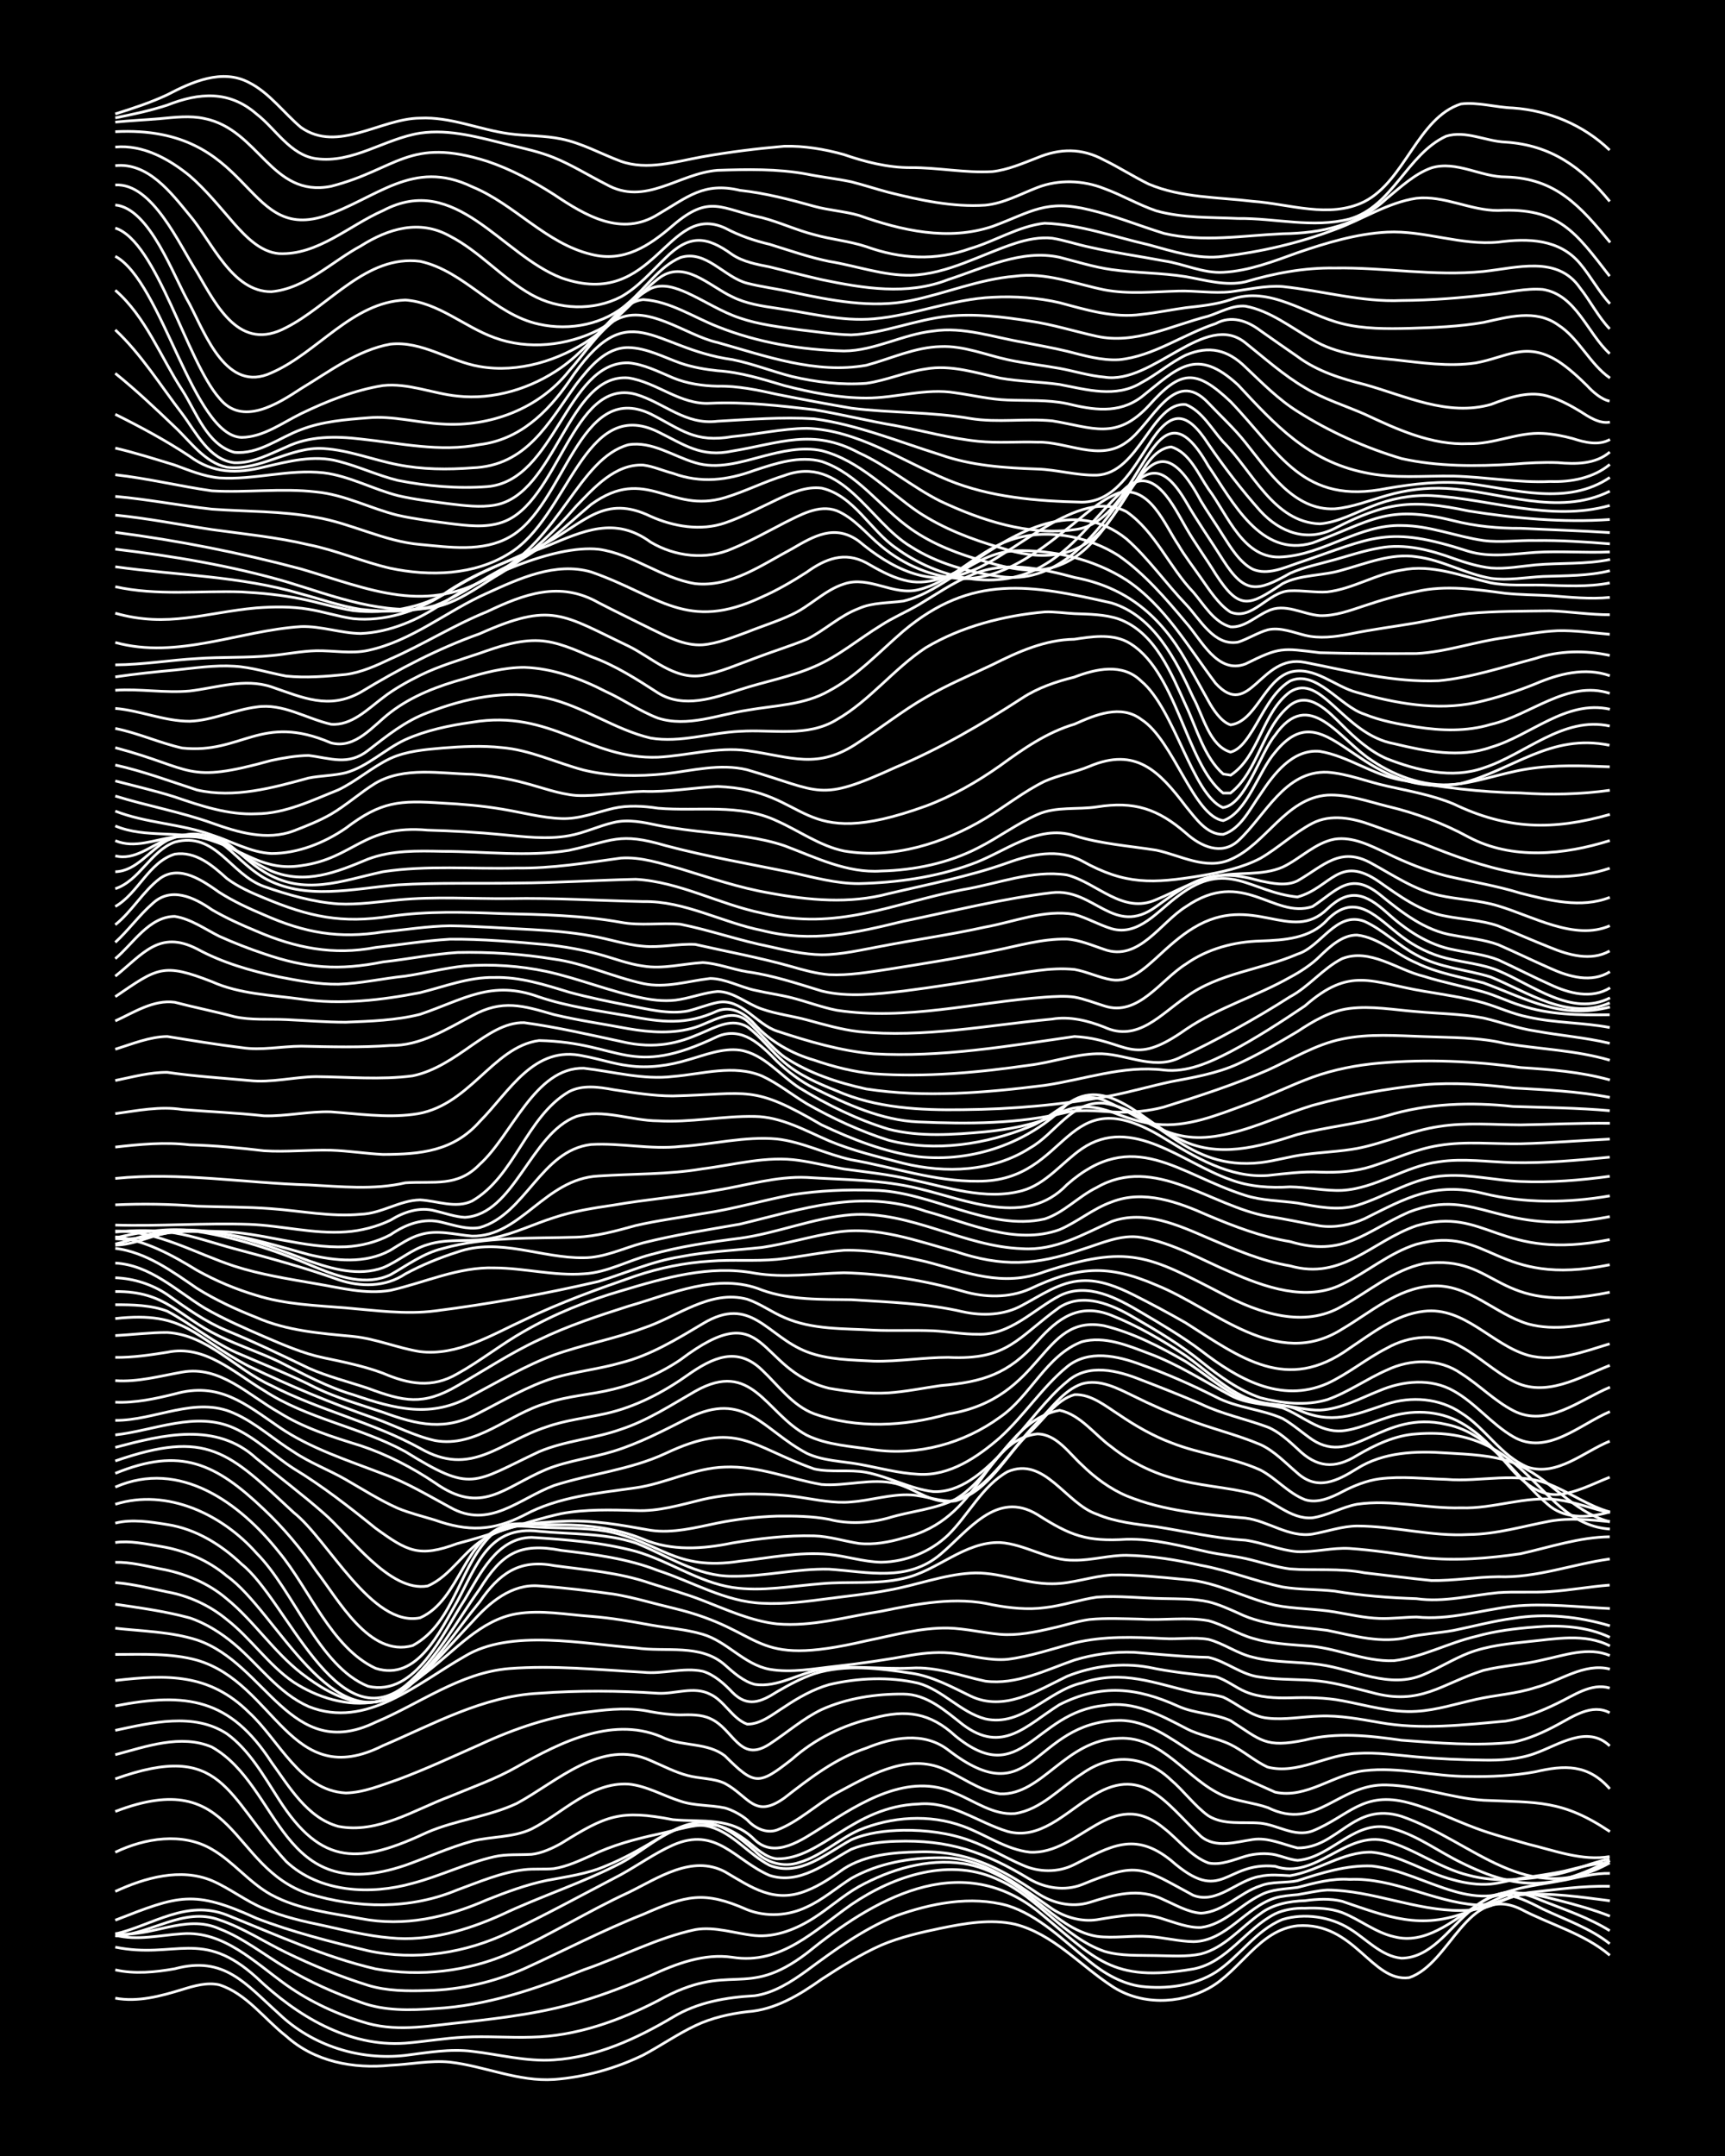 <?xml version="1.0" encoding="UTF-8"?><svg id="a" xmlns="http://www.w3.org/2000/svg" width="1920" height="2400" viewBox="0 0 192 240"><defs><style>.b{fill:none;stroke:#fff;stroke-miterlimit:10;stroke-width:.3px;}.c{stroke-width:0px;}</style></defs><rect class="c" x="0" width="192" height="240"/><path class="b" d="M12.83,222.43c2.5.47,5.07-.23,7.45-.96,1.29-.4,2.78-.84,4.14-.52,3.02.97,5.02,3.83,7.45,5.72,3.14,2.84,7.48,3.65,11.59,3.23,2.18-.09,4.44-.57,6.62-.35,3.88.45,7.62,2.2,11.59,1.93,3.4-.25,6.87-1.23,9.93-2.72,1.92-1.02,3.82-2.34,5.79-3.27,1.79-.86,3.84-1.32,5.79-1.55,3.09-.21,5.81-1.87,8.28-3.62,2.1-1.37,4.33-2.77,6.62-3.79,2.09-.89,4.41-1.42,6.62-1.88,2.69-.55,5.56-1.06,8.28-.45,4.22,1.08,7.23,4.56,10.76,6.88,3.17,2.12,7.45,2.06,10.76.27,3.56-1.92,5.63-6.53,9.93-6.98,6.35-.45,8.22,6.31,12.41,5.78,4.68-1.58,6.46-10.5,12.41-7.64,3.27,1.73,7.08,2.72,9.93,5.15"/><path class="b" d="M12.83,219.28c2.16.49,4.47.26,6.62-.12,5.52-1.49,7.87,1.67,11.59,5,3.71,3.56,8.99,5.22,14.07,4.64,2.44-.31,4.98-.76,7.45-.45,3.01.35,6.05,1.17,9.1.95,4.75-.31,9.2-2.36,13.24-4.76,2.74-1.66,5.95-2.21,9.1-2.38,2.13-.3,4.08-1.55,5.79-2.79,3.1-2.3,6.33-4.65,9.93-6.1,3.91-1.41,8.34-2.27,12.41-1.15,3.54,1.11,6.27,3.93,9.1,6.19,1.65,1.35,3.65,2.53,5.79,2.81,2.79.33,5.87-.06,8.28-1.57,2.63-1.7,4.48-4.68,7.45-5.88,2.42-.74,5.3-.32,7.45,1.02,1.86,1.12,3.53,3.08,5.79,3.29,3.21-.03,5.23-3.19,7.45-5.09,3.04-2.88,4.86-2.15,8.28-.38,2.5,1.18,5.26,2.12,7.45,3.86"/><path class="b" d="M12.83,216.75c6.69,1.36,9.62-2.15,15.72,3.38,4.44,4.22,10.21,7.77,16.55,7.31,2.18-.17,4.43-.57,6.62-.67,2.45-.13,4.99.08,7.45,0,4.94-.1,9.72-1.81,14.07-4.06,8.16-4.58,9.6,0,16.55-5.28,7.37-5.98,16.89-11.59,25.66-4.73,6.54,5.34,8.17,8.05,17.38,6.48,3.76-.72,5.84-4.49,9.1-6.14.96-.46,2.25-.66,3.31-.62,1.34-.06,2.87,0,4.14.48,1.95.76,3.72,2.23,5.79,2.69,3.43.9,6.41-1.67,9.1-3.42,2.82-1.93,4.29-1.93,7.45-.56,2.5.98,5.15,1.88,7.45,3.31"/><path class="b" d="M12.83,215.42c2.44.64,5-.01,7.45-.16,4.63-.35,8.1,3.22,11.59,5.7,2.73,1.94,5.89,3.38,9.1,4.29,3.51.96,7.22.19,10.76-.15,4.45-.5,8.96-1.06,13.24-2.4,2.51-.75,5.04-1.75,7.45-2.79,2.83-1.31,5.93-2.49,9.1-2.03,5.41.87,9.18-3.03,13.24-5.87,4.75-3.23,11.08-5.36,16.55-2.67,4.28,1.94,7.11,6.3,11.59,7.87,1.84.56,3.9.43,5.79.48,1.61.02,3.38.16,4.97-.18,2.63-.67,4.47-2.98,6.62-4.48,1.39-1.06,3.25-1.4,4.97-1.45,1.32-.18,2.83-.27,4.14.07,5.04,1.71,8.73,3.26,14.07,1.13,1.66-.53,3.26-1.64,4.97-2.01,1.64-.16,3.39.37,4.97.75,1.92.49,3.95,1.05,5.79,1.78"/><path class="b" d="M12.83,215.23c3.88.56,7.77-2.24,11.59-.52,2.67,1.03,5,2.91,7.45,4.36,2.58,1.56,5.44,2.81,8.28,3.82,2.63.98,5.52.9,8.28.7,5.74-.31,11.25-2.2,16.55-4.32,4.14-1.42,8.13-3.55,12.41-4.47,2.21-.38,4.44.45,6.62.66,2.34.22,4.69-.74,6.62-1.99,1.66-1.06,3.25-2.49,4.97-3.46,3.48-1.91,7.6-3.16,11.59-2.57,3.13.46,5.88,2.33,8.28,4.3,1.97,1.55,4.06,3.4,6.62,3.81,1.89.25,3.9-.12,5.79.02,1.62.09,3.34.55,4.97.57,3.66-.06,5.79-3.85,9.1-4.87.71-.21,1.75-.3,2.48-.36,1.03-.17,2.26-.46,3.31-.52,5.04.04,9.84,2.33,14.9,2.28,1.05,0,2.31-.19,3.31-.54,1.03-.39,2.2-1.05,3.31-1.2,3.29-.27,6.67.24,9.93.66"/><path class="b" d="M12.83,215.5c3.92-.15,7.59-3.25,11.59-1.78,2.61.86,4.99,2.45,7.45,3.64,2.92,1.42,6.01,2.68,9.1,3.64,2.12.65,4.43.65,6.62.58,3.69-.08,7.38-.94,10.76-2.43,4.4-2,8.74-4.28,13.24-6.05,4.77-2.09,6.7-2.68,11.59-.51,2.12.83,4.58.68,6.62-.31,1.77-.79,3.34-2.17,4.97-3.2,2.98-1.67,6.54-2.31,9.93-2.28,4.92-.07,8.6,3.06,12.41,5.69,1.43.94,3.25,1.46,4.97,1.21,2.44-.4,5.04-.92,7.45-.06,1.3.39,2.75.98,4.14.92,2.55-.31,4.4-2.52,6.62-3.6,1.23-.67,2.79-.67,4.14-.86,1.86-.49,3.85-1.03,5.79-.89,4.87-.21,9.28,2.48,14.07,2.84,2,.13,3.86-1.07,5.79-1.36,2.99-.33,6.09-.79,9.1-.71"/><path class="b" d="M12.83,215.29c4.2-1.01,7.93-3.87,12.41-2.12,5.44,2.17,10.83,4.67,16.55,6,4.97.91,10.27.29,14.9-1.73,4.51-2.02,8.75-4.69,13.24-6.76,3.28-1.59,7.07-4.27,10.76-2.32,3,1.76,5.49,3.57,9.1,2.1,1.45-.56,2.88-1.54,4.14-2.44,2.43-1.55,5.47-1.82,8.28-1.87,5.3-.18,8.98,1.69,13.24,4.58,1.67,1.13,3.83,1.64,5.79,1.05,2.75-.86,5.52-1.7,8.28-.31,1.29.56,2.7,1.4,4.14,1.5,2.49-.11,4.33-2.3,6.62-3.04,1.27-.52,2.83-.29,4.14-.58,2.65-.86,5.45-1.75,8.28-1.63,3.16.35,6.08,1.93,9.1,2.8,1.28.38,2.79.65,4.14.5,1.06-.14,2.27-.6,3.31-.84,1.6-.36,3.36-.6,4.97-.91,1.59-.33,3.32-.77,4.97-.73"/><path class="b" d="M12.83,213.75c7.07-2.76,8.68-3.43,15.72-.21,4.01,1.54,8.24,2.61,12.41,3.61,5.29,1.15,10.88.27,15.72-2.06,4.18-2,8.3-4.25,12.41-6.4,1.91-1.05,3.8-2.4,5.79-3.29,4.86-2.15,6.91,1.68,10.76,3.36,3.37,1.11,6.32-1.4,9.1-2.9,1.53-.64,3.32-.84,4.97-.89,5.91-.21,9.91,1.19,14.9,4.22,1.73,1,3.89,1.34,5.79.61,6.4-2.63,6.61-1.94,12.41,1.18,2.69,1.03,4.9-1.72,7.45-2.11,1.02-.24,2.28-.13,3.31-.07,3.1-.49,5.87-2.69,9.1-2.62,3.2.31,6.01,2.31,9.1,3.08,1.29.37,2.8.59,4.14.47,1.05-.1,2.27-.46,3.31-.63,1.61-.26,3.37-.48,4.97-.83,1.59-.39,3.31-.88,4.97-.9"/><path class="b" d="M12.83,210.55c3.28-1.52,7.27-2.66,10.76-1.2,1.98.85,3.79,2.29,5.79,3.11,2.09.91,4.4,1.43,6.62,1.89,2.44.54,4.96,1.16,7.45,1.37,4.29.42,8.54-.85,12.41-2.59,4.33-2.05,8.99-3.53,13.24-5.74,3.1-1.62,6.12-5.03,9.93-4.04,2.58.73,4.32,3.09,6.62,4.29,3.34,1.36,6.34-1.35,9.1-2.84,1.78-.79,3.86-1.02,5.79-1.06,2.5-.03,5.1.29,7.45,1.16,1.98.7,3.87,1.88,5.79,2.7,1.82.84,4,.87,5.79-.04,4.03-2.02,6.7-3.74,10.76-.47,5.78,5.08,5.92.11,11.59.66,4.51,1.58,7.89-4.04,12.41-2.81,3.15.89,5.9,3.02,9.1,3.8,3.21.88,6.7.46,9.93-.12,1.93-.41,3.85-1.32,5.79-1.68"/><path class="b" d="M12.83,206.19c3.27-1.58,7.49-2.26,10.76-.33,2.4,1.38,4.19,3.75,6.62,5.07,3.03,1.64,6.59,2.01,9.93,2.64,4.89.95,9.58-.13,14.07-2.09,2.12-.85,4.37-1.68,6.62-2.15,2.2-.42,4.55-.72,6.62-1.63,1.99-.8,3.96-1.93,5.79-3.02,1.72-1.01,3.73-2.13,5.79-1.72,1.9.41,3.53,1.82,4.97,3.06,1.26,1.33,3.21,1.91,4.97,1.3,2.42-.71,4.36-2.57,6.62-3.59,3.62-1.51,7.88-1.81,11.59-.44,2.48.89,4.78,2.6,7.45,2.89,5.56.3,9.09-7.47,14.9-2.68,1.62,1.24,3.01,3.15,4.97,3.88,1.37.29,2.84-.37,4.14-.75,1.01-.3,2.28-.38,3.31-.16.73.17,1.72.57,2.48.62,3.9-.31,6.52-4.91,10.76-3.48,2.66.77,4.98,2.53,7.45,3.73,6.45,3.2,10.17,3,16.55-.23"/><path class="b" d="M12.83,201.65c13.51-5.2,12.65,6.21,21.52,9.16,5.41,1.65,11.28,1.77,16.55-.43,2.41-.88,4.88-1.95,7.45-2.25,1.04-.13,2.27-.01,3.31-.12,1.41-.22,2.85-.88,4.14-1.46,2.33-1.14,4.92-1.84,7.45-2.38,2.14-.45,4.41-1.3,6.62-.95,1.16.27,2.37,1.03,3.31,1.74.96.75,2.03,1.84,3.31,1.96,4.93.06,8.44-5.84,15.72-6.1,3.66-.35,6.61,2.04,9.93,3.05,3.54.98,6.36-2,9.1-3.72,5.87-3.93,8.45.51,12.41,4.25,1.64,1.4,3.9.64,5.79.37,1.69-.26,3.37.55,4.97.94,4.52.05,6.2-5.2,11.59-3.52,8.13,2.82,13.93,10.31,23.17,5.18"/><path class="b" d="M12.83,198.02c12.05-4.32,12.28,1.87,19.03,9.2,3.7,3.47,9.4,3.74,14.07,2.42,3.07-.8,6.01-2.26,9.1-2.96,1.31-.3,2.81-.18,4.14-.26,1.12-.12,2.34-.68,3.31-1.23,5.01-3.11,6.55-3.77,12.41-2.63,3.24.31,6.57-.36,9.1,2.23,2.28,2.21,5.32-.02,7.45-1.35,4.31-2.77,9.69-6.23,14.9-3.82,2.12.86,4.22,2.45,6.62,2.26,2.93-.43,5.05-2.9,7.45-4.42,3.3-2.34,6.98-2.12,9.93.68,1.4,1.19,2.64,2.9,4.14,3.98,1.72,1.08,3.88.66,5.79.83,1.94.19,3.81,1.59,5.79.88,4.1-1.66,5.6-4.53,10.76-3.14,2.54.67,4.99,1.91,7.45,2.82,1.85.7,3.89,1.22,5.79,1.77,2.95.71,6.03,1.91,9.1,1.39"/><path class="b" d="M12.83,195.33c3.41-.9,7.32-2.33,10.76-.85,7.73,4.39,7.48,17.91,21.52,13.16,2.46-.87,4.93-2,7.45-2.69,2.15-.55,4.58-.38,6.62-1.36,3.48-1.77,6.57-5.22,10.76-4.99,2.02.19,3.89,1.3,5.79,1.9,1.57.54,3.37.41,4.97.76.82.23,1.83.78,2.48,1.34.81.89,2.1,1.54,3.31,1.11,2.41-.92,4.38-2.86,6.62-4.11,3.47-1.84,7.57-4.34,11.59-2.82,2.2.89,4.23,2.55,6.62,2.91,4.72.16,7.25-6.04,13.24-6.19,4.84-.25,7.56,4.63,11.59,6.38,1.55.64,3.39.79,4.97,1.34,5.44,2.68,7.84-2.71,13.24-2.52,3.63.08,7.14,1.47,10.76,1.7,6.04.28,8.72-.09,14.07,3.49"/><path class="b" d="M12.83,192.62c4-.85,8.73-2.03,12.41.37,2.52,1.81,4.14,4.75,5.79,7.3,4.81,7.56,9.06,7.17,16.55,3.67,3.18-1.37,6.78-1.73,9.93-3.2,4.51-2.43,9.42-7.27,14.9-4.78,1.32.56,2.74,1.31,4.14,1.67,1.32.36,2.89.28,4.14.88,2.69,1.45,3.28,3.99,6.62,1.61,2.8-2.18,5.69-4.41,9.1-5.54,2.92-1.2,6.39-1.87,9.1.18,9.59,7.41,9.31-3.09,19.04-3.27,3.13-.03,5.76,2.03,8.28,3.63,2.86,1.54,6.12,3.05,9.1,4.36,3.5.77,6.54-2.03,9.93-2.39,3.85-.46,7.73.66,11.59.64,2.46.05,5.02-.07,7.45-.52,3.24-.76,5.86-.86,8.28,1.9"/><path class="b" d="M12.83,189.9c7.93-1.55,12.78-.83,17.38,6.26,1.98,2.73,3.98,6.2,7.45,7.15,4.39.85,8.45-1.86,12.41-3.33,2.48-1.03,5.11-1.95,7.45-3.29,4.95-2.8,10.93-5.83,16.55-3.15,2.12.86,4.74.46,6.62,1.92,3.3,3.28,3.72,3.31,7.45.38,2.58-2.28,5.74-3.86,9.1-4.59,3.63-.98,6.28-.6,9.1,1.99,7.4,6.06,8.73-2.64,16.55-3.39,3.26-.56,6.31,1.08,9.1,2.54,1.53.83,3.42,1.05,4.97,1.81,1.4.68,2.72,1.87,4.14,2.51,3.36.86,6.59-1.44,9.93-1.52,2.18-.15,4.45.19,6.62.38,2.45.22,4.99.33,7.45.36,1.92.04,3.98-.08,5.79-.76,2.61-.93,5.79-3.2,8.28-.82"/><path class="b" d="M12.83,187.07c5.8-.68,10.49-.8,14.9,3.57,3.34,3.06,5.67,8.68,10.76,8.95,1.98-.04,3.94-.86,5.79-1.49,3.07-1.14,6.11-2.56,9.1-3.88,3.92-1.82,8.1-3.25,12.41-3.69,2.17-.28,4.46-.47,6.62.01,1.03.19,2.26.35,3.31.36,1.06-.03,2.33-.06,3.31.4,2.64,1.13,3.26,5.04,6.62,2.85,1.91-1.24,3.73-2.85,5.79-3.84,2.81-1.27,6.04-1.76,9.1-1.73,2.62,0,4.68,1.87,6.62,3.39,4.4,3.33,7.07.12,10.76-2.21,4.65-2.35,8.61-1.92,13.24.18,1.81.82,3.99.79,5.79,1.59,3.43,2.19,3.85,3.08,8.28,2.17,3.53-.9,7.2-.49,10.76.02,4.1.31,8.32.66,12.41.22,1.71-.34,3.44-1.12,4.97-1.95,1.73-.92,3.82-2.39,5.79-1.33"/><path class="b" d="M12.83,184.17c3.01,0,6.18-.17,9.1.64,8.77,2.56,10.32,14.73,20.69,9.51,5.61-2.39,11.16-5.52,17.38-5.83,4.39-.32,8.85-.3,13.24,0,1.9.1,3.99-.82,5.79.1,1.61.73,2.48,2.74,4.14,3.34,1.53.02,2.9-1.15,4.14-1.92,1.5-1.01,3.22-1.98,4.97-2.48,3.2-.76,6.72-.91,9.93-.16,2.73.76,4.71,3.24,7.45,3.97,4.15.92,6.98-3.15,10.76-4,4.58-1.52,8.03.05,12.41,1.03,1.03.2,2.3.24,3.31.55,1.63.74,3.1,2.18,4.97,2.34,1.89.22,3.9-.18,5.79-.23,2.2-.09,4.47.34,6.62.71,4.64.85,9.42.27,14.07-.15,1.99-.32,3.99-1.11,5.79-2,1.78-.84,3.73-2.29,5.79-1.68"/><path class="b" d="M12.83,181.25c3.02.34,6.2.38,9.1,1.31,7.72,2.59,10.4,13.74,19.86,9.16,4.91-2.05,9.44-5.54,14.9-5.98,4.95-.38,9.95.14,14.9.41,2.18.24,4.46-.57,6.62-.11,1.26.36,2.43,1.41,3.31,2.35,1.7,1.71,3.18,1.07,4.97-.07,1.27-.74,2.73-1.53,4.14-2,3.46-1.1,7.24-.6,10.76-.07,2.35.33,4.52,1.52,6.62,2.54,3.74,1.8,7.45-.58,10.76-2.19,2.86-1.15,6.07-1.55,9.1-1,2.43.52,4.99.77,7.45,1.05,1.13.32,2.23,1.22,3.31,1.67,1.52.64,3.33.72,4.97.68,1.9-.06,3.92-.04,5.79.32,2.71.5,5.49,1.36,8.28,1.18,2.22-.13,4.46-.85,6.62-1.33,2.16-.49,4.5-.62,6.62-1.32,2.71-.69,5.38-2.79,8.28-2.05"/><path class="b" d="M12.83,178.58c2.75.4,5.6.79,8.28,1.52,1.79.59,3.53,1.7,4.97,2.91,2.73,2.29,4.93,5.49,8.28,6.96,6.43,2.57,12.13-2.62,17.38-5.6,5.09-3.1,13.26-1.35,19.03-.93,3.31.51,7.2-.52,9.93,1.91.93.83,2.07,1.84,3.31,2.15,2.57.4,4.95-1.31,7.45-1.66,3.26-.52,6.64,0,9.93-.15,2.84-.19,5.55.87,8.28,1.45,3.46.45,6.76-1.25,9.93-2.35,2.11-.64,4.42-.95,6.62-.86,2.73.21,5.53.51,8.28.56,2,.44,3.71,1.99,5.79,2.2,2.16.35,4.45.19,6.62.45,1.93.22,3.91.81,5.79,1.27,5.41,1.5,7.69-.96,12.41-2.47,2.14-.53,4.47-.63,6.62-1.17,2.4-.5,5.05-1.49,7.45-.48"/><path class="b" d="M12.83,176.17c1.92.15,3.91.65,5.79,1.04,2.4.43,4.74,1.51,6.62,3.07,2.67,2.07,4.65,5.07,7.45,6.98,2.63,1.71,5.96,2.75,9.1,2.18,2.2-.46,4.06-2.04,5.79-3.38,3.11-2.36,5.9-5.73,9.93-6.42,2.72-.45,5.55.1,8.28.29,2.2.17,4.46.56,6.62.96,1.89.34,3.94.48,5.79,1.03,2.72.79,4.63,3.38,7.45,3.9,2.45.43,5.01-.08,7.45-.34,2.75-.31,5.56-.72,8.28-1.22,1.6-.28,3.36-.41,4.97-.19,1.89.26,3.87.82,5.79.64,2.51-.31,5.01-1.17,7.45-1.82,3.23-.79,6.64-.66,9.93-.49,1.61.11,3.37-.19,4.97.09,1.69.43,3.25,1.6,4.97,1.99,2.4.62,5,.47,7.45.82,3.83.53,7.76,2.78,11.59,1.09,1.64-.69,3.3-1.73,4.97-2.38,2.08-.8,4.42-1.04,6.62-1.27,3-.29,6.29-.97,9.1.48"/><path class="b" d="M12.83,173.91c1.64-.04,3.37.4,4.97.72,2.7.48,5.36,1.56,7.45,3.36,3.01,2.45,5.21,5.87,8.28,8.26,3.95,3.04,8.29,4.98,12.41,1.07,2.38-2.02,4.47-4.53,6.62-6.78,1.91-2.14,4.38-4.26,7.45-4,2.74.19,5.55.54,8.28.91,2.21.36,4.45,1.05,6.62,1.56,10.72,2.55,8.2,6.75,21.52,3.64,2.99-.6,6.03-1.48,9.1-1.42,1.91.05,3.89.54,5.79.7,1.92.16,3.93-.25,5.79-.69,1.33-.28,2.79-.78,4.14-.96,1.89-.19,3.9-.08,5.79-.04,2.45.16,5.02-.26,7.45.17,1.68.44,3.29,1.5,4.97,1.97,1.84.56,3.89.67,5.79.82,3.36.13,6.55,1.82,9.93,1.66,3.13-.38,6.04-1.99,9.1-2.7,2.12-.6,4.42-.89,6.62-1.05,2.78-.24,5.72-.06,8.28,1.15"/><path class="b" d="M12.83,171.71c1.62-.23,3.37.15,4.97.42,2.7.43,5.35,1.53,7.45,3.31,5.53,3.88,11.84,18.78,19.86,12.55,3.28-2.68,5.62-6.43,8.28-9.68,2.15-3.11,4.36-4.78,8.28-4.03,3.6.49,7.31.77,10.76,1.98,1.9.61,3.94,1.17,5.79,1.9,2.67,1.03,5.4,2.3,8.28,2.61,3.9.34,7.77-.82,11.59-1.41,4.07-.83,8.29-1.68,12.41-.71,1.87.35,3.9.57,5.79.31,1.93-.21,3.88-.89,5.79-1.17,2.45-.19,5,.13,7.45.16,1.61.04,3.38,0,4.97.36,1.08.25,2.3.8,3.31,1.25,3.08,1.52,6.61,1.46,9.93,1.93,2.98.6,6.07,1.53,9.1.73,1.59-.34,3.36-.44,4.97-.73,2.17-.44,4.42-1.05,6.62-1.34,3.58-.59,7.3-.2,10.76.83"/><path class="b" d="M12.83,169.55c1.87-.47,3.92-.14,5.79.16,3.15.48,6,2.23,8.28,4.41,5,3.95,10.52,19.6,18.21,13.53,3.48-2.89,5.68-7.12,8.28-10.76,2.46-3.95,4.42-5.21,9.1-4.3,3.63.43,7.33.89,10.76,2.24,3.83,1.24,7.47,3.48,11.59,3.64,2.47.14,5.01-.21,7.45-.53,2.18-.29,4.46-.51,6.62-.93,3.03-.53,6.02-1.69,9.1-1.89,3.08-.22,6.04,1.21,9.1,1.18,2.22.01,4.42-.84,6.62-.98,2.74-.05,5.55.26,8.28.52,3.47.27,6.59,2.08,9.93,2.85,2.15.43,4.46.38,6.62.75,1.6.27,3.33.67,4.97.72,1.33.05,2.81-.14,4.14-.16,3.63.38,7.19-.78,10.76-1.2,3.55-.35,7.2.09,10.76.26"/><path class="b" d="M12.83,167.45c5.77-1.8,11.89,1.11,15.72,5.44,4.16,4.17,6.93,12.61,12.41,14.82,5.33,1.23,8.36-6,10.76-9.63,1.71-2.86,3.6-6.9,7.45-6.94,3.86.25,7.84.54,11.59,1.55,3.68,1.05,6.95,3.42,10.76,4.02,3.28.49,6.65-.17,9.93-.42,3.01-.28,6.14.11,9.1-.58,3.75-.81,6.78-4.11,10.76-4,2.84.18,5.39,2.05,8.28,1.97,1.91.02,3.88-.56,5.79-.55,2.76.05,5.58.51,8.28,1.12,3.08.55,6.05,1.77,9.1,2.41,1.88.32,3.91.24,5.79.46,2.99.51,6.07.74,9.1.84,3.03.44,6.1-.38,9.1-.67,1.89-.14,3.9.02,5.79-.12,2.18-.14,4.44-.56,6.62-.72"/><path class="b" d="M12.83,165.54c7.18-3.14,13.87,1.76,18.21,7.22,3.39,4.07,5.83,10.65,10.76,12.95,4.69,1.51,7.18-4.18,9.1-7.45,2.19-4.05,3.51-8.49,9.1-7.8,3.57.35,7.32.17,10.76,1.3,3.51,1.38,6.84,3.74,10.76,3.7,3.58.05,7.17-.87,10.76-.78,4.35.29,8.72,1.46,12.41-1.67,3.12-2.63,6.24-7.15,10.76-4.42,3.69,2.35,5.46,3.04,9.93,2.76,3.07-.08,6.13.76,9.1,1.42,1.32.28,2.82.43,4.14.72,1.61.36,3.32.95,4.97,1.16,2.73.21,5.56-.11,8.28.43,2.45.28,4.99.61,7.45.86,2.46.04,4.99-.4,7.45-.42,4.23.15,8.28-1.41,12.41-1.98"/><path class="b" d="M12.83,164.01c7.28-2.98,11.17-1.11,16.55,4.01,2.14,2.01,4.14,4.39,5.79,6.82,2.48,3.19,5.93,9.7,10.76,8.34,4.81-2.58,5.18-9.2,9.1-12.62,1.43-.98,3.34-.62,4.97-.56,2.45.14,5.01.04,7.45.44,6.09,1.17,7.57,4.48,14.9,3.35,3.28-.36,6.62-1.08,9.93-.76,1.91.19,3.87.84,5.79.87,2.72-.03,5.48-1.14,7.45-3.02,2.27-2.22,3.79-5.45,6.62-7.05,4.12-1.78,6.47,3.54,9.93,4.72,2.06.88,4.42,1.12,6.62,1.4,3.29.52,6.6,1.3,9.93,1.5,1.93.27,3.85,1.13,5.79,1.28,1.9.08,3.89-.47,5.79-.36,2.75.19,5.55.63,8.28,1.03,3.55.38,7.24.07,10.76-.44,3.27-.73,6.54-1.85,9.93-1.89"/><path class="b" d="M12.83,162.63c10.28-3.55,12.55-1.05,19.86,5.74,3.84,3.02,8.69,12.82,14.07,11.72,4.55-2.02,4.82-9.12,9.93-10.39,1.61-.24,3.35.08,4.97.04,3.36-.05,6.8.31,9.93,1.6,3.16,1.34,6.65,1.1,9.93.42,2.98-.5,6.08-.87,9.1-.79,1.65.04,3.35.59,4.97.84,1.64.18,3.4-.14,4.97-.61,8.71-2.04,8.87-10.89,14.9-11.58,2.15.03,3.52,2.15,4.97,3.46,1.4,1.38,3.14,2.67,4.97,3.44,4.18,1.71,8.79,2.08,13.24,2.47,2.53.32,4.83,2.2,7.45,1.78,1.61-.28,3.31-.89,4.97-.9,4.14.01,8.26,1.19,12.41.95,3.08-.02,6.1-.94,9.1-1.5,2.16-.37,4.46-.15,6.62.07"/><path class="b" d="M12.83,161.12c5.29-1.4,11.24-2.9,15.72,1.24,2.45,2,5.07,3.97,7.45,6.06,2.93,2.51,7.36,8.87,11.59,8.13,2.59-1.07,4.11-4.09,6.62-5.43,2.48-1.41,5.48-1.65,8.28-1.76,3.33-.22,6.67.41,9.93.99,2.49.36,5.03-.31,7.45-.81,2.15-.43,4.43-.7,6.62-.77,1.9-.02,3.92,0,5.79.36,2.15.56,4.49.43,6.62-.16,2.43-.75,5.15-.94,7.45-2.08,4.33-2.6,6.33-8.91,11.59-9.9,2.34.49,3.92,2.76,5.79,4.09,1.93,1.54,4.25,2.74,6.62,3.41,2.94.94,6.14,1.01,9.1,1.79,2.26.69,4.13,2.88,6.62,2.68,1.68-.24,3.3-1.2,4.97-1.51,3.83-.57,7.74.51,11.59.4,3.61.13,7.16-1.37,10.76-.9,1.94.26,3.88,1.03,5.79,1.43"/><path class="b" d="M12.83,159.73c4.36-.48,8.96-2.69,13.24-.75,2.42,1.09,4.41,3.08,6.62,4.5,3.2,1.94,6.2,4.28,9.1,6.63,3.57,2.59,4.85,3.3,9.1,1.72,3.87-1,7.68-2.48,11.59-3.34,2.7-.5,5.54-.42,8.28-.34,2.52.12,5.03-.64,7.45-1.23,1.86-.43,3.88-.63,5.79-.61,1.62.01,3.36.11,4.97.35,1.89.28,3.87.72,5.79.53,2.19-.16,4.41-.9,6.62-.78,1.63.08,3.32.82,4.97.66,3.75-1.08,5.6-5.1,8.28-7.63,1.55-1.39,2.89-3.61,4.97-4.19,1.86-.08,3.48,1.29,4.97,2.24,1.78,1.21,3.77,2.36,5.79,3.11,3.2,1.28,6.79,1.61,9.93,3.04,1.73.9,3.13,2.6,4.97,3.3,1.39.45,2.92-.24,4.14-.88,1.25-.66,2.73-1.25,4.14-1.44,2.44-.31,5-.01,7.45.06,3.84.33,7.91-.94,11.59.6,2.22.9,4.29,2.4,6.62,3.03"/><path class="b" d="M12.83,158.11c4.41.05,8.95-2.76,13.24-.78,2.4,1.05,4.41,2.93,6.62,4.29,1.79,1.21,3.93,2.01,5.79,3.08,1.88,1.08,3.81,2.31,5.79,3.19,1.29.54,2.8.91,4.14,1.32,3.66,1.3,6.46,1.23,9.93-.55,3.82-2.07,8.19-2.44,12.41-3.04,3.36-.47,6.51-2.22,9.93-2.31,3.68-.16,7.2,1.32,10.76,1.94,2.73.22,5.57-.75,8.28-.1,2.19.56,4.24,2.48,6.62,1.87,4.02-1.53,6.18-5.76,9.1-8.67,1.52-1.48,2.89-3.57,4.97-4.3,2-.59,4.03.52,5.79,1.37,1.85.92,3.85,1.81,5.79,2.51,2.69,1.07,5.61,1.74,8.28,2.87,1.55.69,2.86,2.1,4.14,3.18,2.22,2,4.42.88,6.62-.49,2.94-1.86,6.56-1.99,9.93-1.75,2.47.15,5.1.22,7.45,1.08,3.95,1.52,6.59,5.52,10.76,6.57"/><path class="b" d="M12.83,156.09c2.22.1,4.48-.39,6.62-.92,4.9-1.39,7.81,1.07,11.59,3.67,3.51,2.41,7.65,3.71,11.59,5.23,2.6.93,5.03,2.41,7.45,3.71,4.36,2.5,7.66-.94,11.59-2.42,4.08-1.31,8.48-1.74,12.41-3.57,7.98-3.76,9.43-.79,16.55,1.73,1.87.42,3.91.03,5.79.38,2.52.49,4.89,1.84,7.45,2.14,5.84.29,10.6-8.81,14.9-12.24,2.34-2.1,5.66-1.24,8.28-.18,2.19.84,4.47,1.74,6.62,2.67,2.35,1.13,5.01,1.67,7.45,2.58,1.21.49,2.36,1.55,3.31,2.42,2.1,2.07,4.09,2.29,6.62.72,2.01-1.18,4.26-2.25,6.62-2.39,12.6-1,13.48,10.03,21.52,10.59"/><path class="b" d="M12.83,153.69c2.51.18,5.01-.52,7.45-.95,4.21-.76,7.38,2.58,10.76,4.48,2.79,1.76,5.98,2.74,9.1,3.71,2.92.97,5.73,2.42,8.28,4.14,5.2,3.67,7.61.51,12.41-1.51,2.37-.96,5.02-1.26,7.45-2.01,2.87-.88,5.61-2.32,8.28-3.67,6.38-3.17,8.3,1.28,13.24,3.9,1.79.84,3.88.87,5.79,1.21,2.17.39,4.41,1.01,6.62,1.12,3.47.23,6.6-1.91,9.1-4.09,2.66-2.4,4.68-5.59,7.45-7.87,2.38-1.96,5.65-1.22,8.28-.23,2.82.99,5.61,2.24,8.28,3.58,2.31,1.22,5.09,1.36,7.45,2.41,1.11.63,2.26,1.64,3.31,2.36,4.64,3.02,7.74-3.37,14.9-1.71,5.14,1.02,7.79,6.09,11.59,9.15,1.88,1.44,4.47,1.22,6.62.59"/><path class="b" d="M12.83,151.1c1.91.03,3.91-.27,5.79-.57,4.17-.89,7.45,2.29,10.76,4.26,4.83,3.16,10.7,4.05,15.72,6.79,7.49,4.64,7.47,3.51,14.9.02,2.9-1.23,6.15-1.44,9.1-2.49,2.95-.96,5.61-2.71,8.28-4.24,6.34-3.58,7.8,2.4,12.41,4.89,2.29,1.12,4.97,1.23,7.45,1.62,4.93.7,10.06-.7,14.07-3.63,3.4-2.33,5.14-6.88,9.1-8.39,2.51-.68,5.13.42,7.45,1.3,3.2,1.17,6.12,3.08,9.1,4.67,1.76.96,3.9.93,5.79,1.39,2.18.84,4.14,2.76,6.62,2.56,1.69-.15,3.37-.96,4.97-1.46,2.68-.92,5.78-.87,8.28.56,1.91,1.06,3.56,2.78,4.97,4.43,1.45,1.71,3.36,3.7,5.79,3.56,2.02-.16,3.94-1.21,5.79-1.93"/><path class="b" d="M12.83,148.67c1.9-.09,3.89-.35,5.79-.34,4.5.25,7.66,4.15,11.59,5.91,5.32,2.75,11.29,4.08,16.55,6.98,5.7,3.29,8.84-.68,14.07-2.38,2.11-.75,4.44-1,6.62-1.49,3.29-.74,6.37-2.35,9.1-4.29,2.76-1.93,5.49-3.24,8.28-.54,1.8,1.7,3.39,3.96,5.79,4.86,4.77,1.69,10.08,1.4,14.9.03,10.78-1.73,10.23-11.17,17.38-9.83,3.21.78,6.26,2.36,9.1,4,2.18,1.37,4.2,3.27,6.62,4.23,1.83.67,3.99.29,5.79,1.09,3.78,1.75,6.27.64,9.93-.6,2.73-.89,5.87-.67,8.28.97,2.71,1.68,4.45,4.82,7.45,6.06,3.29,1.02,6.22-1.73,9.1-2.9"/><path class="b" d="M12.83,146.78c7.9-.88,8.68,2.1,14.9,5.32,4.56,2.19,9.29,4.16,14.07,5.82,2.18.78,4.35,1.94,6.62,2.44,4.58.84,8.23-2.99,12.41-4.16,2.38-.83,5.01-.94,7.45-1.56,2.63-.63,5.21-1.76,7.45-3.27,9.81-7.41,8.32,1.13,16.55,3.17,2.15.38,4.44.64,6.62.51,1.91-.13,3.9-.54,5.79-.81,4.71-.4,7.53-1.27,10.76-4.91,2.33-2.62,4.68-4.34,8.28-2.9,2.89,1.15,5.69,2.78,8.28,4.51,2.16,1.53,4.18,3.52,6.62,4.62,1.25.54,2.78.77,4.14.89,1.32.16,2.79.55,4.14.52,2.33-.11,4.5-1.32,6.62-2.16,2.6-1.11,5.74-1.42,8.28.03,2.41,1.34,4.23,3.71,6.62,5.09,3.74,2.18,7.42-1.38,10.76-2.79"/><path class="b" d="M12.83,145.24c1.91,0,3.99.03,5.79.72,2.8,1.49,5.3,3.67,8.28,4.86,2.75,1.19,5.61,2.31,8.28,3.68,2.36,1.13,4.97,1.88,7.45,2.71,3.87,1.42,6.96,2.13,10.76.04,2.69-1.37,5.38-2.97,8.28-3.87,2.42-.71,5.03-.98,7.45-1.68,3.28-.82,6.23-2.64,9.1-4.35,5.4-3.26,7.1,1.39,11.59,3.13,2.34.9,4.98.9,7.45,1.04,2.74.06,5.54-.42,8.28-.42,6.69.32,7.62-2.13,12.41-5.59,2.66-1.68,5.84-.28,8.28,1.16,2.55,1.46,5.17,3.03,7.45,4.88,1.98,1.6,4.19,3.21,6.62,4.05,2.37.62,5.07.92,7.45.2,2.3-.81,4.39-2.32,6.62-3.29,2.61-1.25,5.85-1.32,8.28.4,1.97,1.24,3.72,3.05,5.79,4.12,3.74,1.94,7.4-1.22,10.76-2.61"/><path class="b" d="M12.83,143.77c5.71-.05,6.97,2.76,11.59,4.97,2.13,1.04,4.49,1.81,6.62,2.83,2.68,1.35,5.38,2.84,8.28,3.69,4.63,1.58,8.73,2.68,13.24.08,2.97-1.57,5.94-3.34,9.1-4.51,3.24-1.16,6.71-1.78,9.93-2.98,3.76-1.23,7.43-4.34,11.59-3.22,1.41.47,2.77,1.47,4.14,2.04,3.1,1.37,6.62,1.2,9.93,1.4,2.17.09,4.45-.02,6.62.07,1.61.08,3.35.4,4.97.38,3.6.14,6.15-2.73,9.1-4.28,3.1-1.55,6.42.27,9.1,1.86,2.23,1.31,4.56,2.68,6.62,4.23,4.07,3.14,8.88,5.94,14.07,3.68,2.3-1.06,4.36-2.78,6.62-3.93,2.53-1.43,5.74-1.72,8.28-.16,2,1.09,3.77,2.79,5.79,3.83,3.6,1.9,7.39-.44,10.76-1.76"/><path class="b" d="M12.83,142.24c2.04.07,4.1.73,5.79,1.87,2.08,1.48,4.25,3.03,6.62,4.01,3.07,1.26,6.12,2.73,9.1,4.17,2.1.94,4.44,1.52,6.62,2.25,3.98,1.47,6.11,1.96,9.93-.27,3.01-1.71,5.96-3.68,9.1-5.13,3.17-1.54,6.58-2.66,9.93-3.73,4.77-1.36,9.98-3.81,14.9-1.8,3.17,1.14,6.62,1.02,9.93,1.07,4.14.27,8.36.4,12.41,1.34,2.19.48,4.62.4,6.62-.72,2.08-1.1,4.19-2.62,6.62-2.73,2.01-.13,4.03.7,5.79,1.58,1.92.97,3.93,2.04,5.79,3.11,6.12,3.89,11.23,7.87,18.21,2.84,2.54-1.69,5.15-3.78,8.28-4.13,4.53-.55,7.56,3.72,11.59,4.89,3.06.84,6.19-.39,9.1-1.27"/><path class="b" d="M12.83,140.6c3.89.22,6.78,3.07,9.93,5,2.09,1.21,4.41,2.22,6.62,3.18,2.13.91,4.35,1.89,6.62,2.36,2.2.46,4.51.93,6.62,1.72,2.85,1.22,5.47,1.71,8.28.07,2.55-1.41,4.91-3.31,7.45-4.74,3.36-1.93,7.04-3.41,10.76-4.49,4.81-1.44,9.85-2.92,14.9-1.97,3.28.55,6.64.04,9.93-.05,4.46.12,8.95.84,13.24,2.06,2.42.71,5.11.77,7.45-.26,5.28-2.5,8.63-2.78,14.07-.43,6.62,2.67,13.34,9.55,20.69,4.9,3.14-1.84,6.14-4.55,9.93-4.79,4.09-.31,7.08,3.13,10.76,4.22,2.98.81,6.16.16,9.1-.49"/><path class="b" d="M12.83,138.96c3.45.44,6.32,2.55,9.1,4.46,2.06,1.29,4.36,2.35,6.62,3.24,3.41,1.5,7.11,1.76,10.76,2.11,2.53.25,4.96,1.3,7.45,1.69,4.16.5,7.95-1.86,11.59-3.53,3.99-1.94,8.22-3.45,12.41-4.9,2.65-.89,5.48-1.47,8.28-1.64,2.45-.2,5,.03,7.45-.2,2.46-.25,4.98-.82,7.45-1.01,3.05-.08,6.14.59,9.1,1.26,4.57,1.18,8.51,2.9,13.24,1.12,9.37-3.05,11.46-1.83,19.86,2.52,4,2.1,9.03,3.81,13.24,1.32,2.98-1.62,5.71-4.04,9.1-4.74,8.42-1.09,7.69,5.88,20.69,3.19"/><path class="b" d="M12.83,137.68c3.32.37,6.31,2.02,9.1,3.73,2.07,1.16,4.35,2.12,6.62,2.79,3.2,1.01,6.62,1.12,9.93,1.39,3.28.28,6.64.76,9.93.34,6.1-.77,12.21-1.89,18.21-3.28,3.01-.92,5.97-2.26,9.1-2.75,2.98-.59,6.09-.71,9.1-1.04,2.76-.41,5.52-1.27,8.28-1.69,4.5-.71,8.96.98,13.24,2.14,5.18,1.74,8.93,1.57,14.07-.22,2.13-.65,4.34-1.73,6.62-1.34,3.51.6,6.69,2.48,9.93,3.86,3.81,1.67,8.42,3.33,12.41,1.36,2.8-1.36,5.28-3.51,8.28-4.46,8.28-2.23,8.72,4.89,21.52,2.28"/><path class="b" d="M12.83,137.04c4.74-.04,8.87,2.47,13.24,3.9,2.94.95,6.07,1.43,9.1,1.96,2.7.45,5.52,1.21,8.28.74,3.84-.86,7.57-2.64,11.59-2.5,3.3.01,6.62.91,9.93.66,2.6-.13,4.97-1.5,7.45-2.14,3.23-.9,6.61-1.4,9.93-1.82,4.18-.57,8.19-2.28,12.41-2.62,6.59-.46,12.52,3.57,19.03,3.78,3.64.25,6.75-1.6,9.93-3.02,3.64-1.33,7.43.4,10.76,1.84,2.93,1.25,5.94,2.57,9.1,3.09,5.82,1.66,9.08-2.72,14.07-4.46,7.83-2.28,9.11,4.03,21.52,1.54"/><path class="b" d="M12.83,137.15c2.17-.23,4.46-.24,6.62.1,2.22.37,4.45,1.17,6.62,1.75,3.88,1.03,7.81,2.09,11.59,3.45,2.45.84,5.25.84,7.45-.64,1.81-.98,3.83-1.81,5.79-2.43,4.66-1.66,9.37.7,14.07.63,2.3,0,4.45-1.08,6.62-1.66,3.52-.89,7.18-1.45,10.76-2.08,7.05-1.69,13.46-3.98,20.69-1.44,4.77,1.29,9.95,3.83,14.9,2.05,1.98-.85,3.75-2.36,5.79-3.08,3.59-1.41,7.44.03,10.76,1.51,2.92,1.23,5.97,2.39,9.1,2.9,5.95,1.78,8.22-1.06,13.24-3.29,7.76-2.98,9.88,2.96,22.35.51"/><path class="b" d="M12.83,137.8c2.68-.62,5.52-1.11,8.28-.84,4.85.65,9.58,2.22,14.07,4.13,2.56,1.07,5.61,2.07,8.28.81,1.85-1.05,3.69-2.41,5.79-2.91,4.85-1.37,9.92-1.11,14.9-1.27,2.24-.08,4.48-.71,6.62-1.3,2.43-.56,5-.89,7.45-1.33,3.33-.48,6.63-1.46,9.93-2.09,2.98-.47,6.09-.6,9.1-.5,6.36.09,12.79,4.61,19.03,3.19,2.13-.69,3.79-2.53,5.79-3.5,6.45-3.72,12.71,2.09,19.04,3.21,1.9.28,3.9.73,5.79,1.06,1.65.24,3.45-.11,4.97-.79,4.65-2.32,7.8-4.15,13.24-2.82,4.59,1.13,9.43,1.07,14.07.27"/><path class="b" d="M12.83,138.48c1.91-.43,3.83-1.24,5.79-1.45,5.43-.61,10.73,1.42,15.72,3.31,2.6.92,5.57,1.76,8.28.78,1.69-.68,3.19-2.06,4.97-2.57,2.38-.78,5.02-.18,7.45-.78,2.26-.47,4.43-1.54,6.62-2.23,2.12-.71,4.42-1.07,6.62-1.39,3.83-.67,7.76-.96,11.59-1.67,3.28-.54,6.57-1.56,9.93-1.41,4.13.27,8.37.23,12.41,1.23,5.4,1.26,12.01,4.35,16.55-.43,7.39-6.52,12.37-1.17,19.86,1.2,1.84.59,3.9.59,5.79.85,2.15.4,4.47.9,6.62.26,3.32-1.01,6.37-3.17,9.93-3.31,2.75-.16,5.54.54,8.28.65,3.3.14,6.67-.13,9.93-.58"/><path class="b" d="M12.83,138.6c1.99-.01,3.87-1.02,5.79-1.36,5.36-.72,10.63,1,15.72,2.41,2.97.72,6.33,1.06,9.1-.47,1.01-.61,2.16-1.41,3.31-1.73,1.89-.6,3.89-.01,5.79.15,5.44.09,8.1-6.38,14.07-6.69,3.84-.26,7.77-.15,11.59-.8,3.55-.44,7.16-1.48,10.76-.93,1.63.23,3.35.66,4.97.95,2.46.34,5.03.6,7.45,1.17,4.03.84,8.29,2.37,12.41,1.24,2.66-.75,4.43-3.15,6.62-4.66,5.57-3.81,11.31,1.63,16.55,3.44,2.08.79,4.42.94,6.62.8,1.9.02,3.89.47,5.79.39,3.78-.21,7.03-2.7,10.76-3.18,2.72-.41,5.55.02,8.28.09,3.57.07,7.21-.26,10.76-.61"/><path class="b" d="M12.83,137.89c2.22.21,4.45-.43,6.62-.78,1.61-.09,3.35-.09,4.97-.02,4.74.08,9.32,1.9,14.07,1.7,1.69-.08,3.47-.54,4.97-1.34,1.71-1.18,3.72-1.93,5.79-1.37,1.31.31,2.77.82,4.14.57,5.14-1.47,6.8-8.59,12.41-9.25,3.29-.19,6.63.59,9.93.22,3.57-.21,7.17-1.16,10.76-.83,2.84.33,5.5,1.71,8.28,2.32,4.67.81,9.29,2.43,14.07,2.38,10.43.04,9.38-11.74,20.69-4.81,3.5,2.14,7.32,4.48,11.59,4.17,1.89-.2,3.89-.47,5.79-.37,1.91.07,3.96-.06,5.79-.65,2.45-.78,4.89-1.92,7.45-2.32,2.99-.5,6.09-.14,9.1-.19,3.29-.08,6.64-.36,9.93-.52"/><path class="b" d="M12.83,136.37c4.95.15,9.95-.25,14.9-.08,3.58.13,7.16,1.1,10.76.84,1.68-.11,3.45-.57,4.97-1.3,1.47-.91,3.24-1.52,4.97-1.04,1.04.24,2.23.67,3.31.72,5.52-.32,7.28-9.3,12.41-11.23,2.97-.89,6.09.48,9.1.49,3.58.21,7.18-.56,10.76-.49,2.96.04,5.63,1.58,8.28,2.72,2.63,1.11,5.52,1.78,8.28,2.5,4.67,1.14,9.93.95,14.07-1.71,2.8-1.56,4.67-5.32,8.28-4.98,6.21,1.03,9.05,7.55,17.38,6.61,1.63-.19,3.34-.72,4.97-.91,1.89-.26,3.92-.32,5.79-.67,3.07-.59,6-1.99,9.1-2.44,2.99-.48,6.09-.19,9.1-.18,3.29-.05,6.64-.22,9.93-.18"/><path class="b" d="M12.83,134.12c3.02-.14,6.09-.09,9.1.15,2.73.1,5.55.07,8.28.28,3.28.24,6.63.93,9.93.62,2.36-.08,4.34-1.56,6.62-1.6,1.9.1,3.96,1,5.79.12,4.79-2.78,5.99-9.33,10.76-12.16,1.52-.8,3.35-.53,4.97-.23,2.16.33,4.43.7,6.62.7,8.57-.21,8.76-1.32,16.55,3.22,3.39,1.6,7.02,3.03,10.76,3.54,6.04.66,12.26-1.51,16.55-5.83,4.4-3.34,8.59,2.05,12.41,3.82,4.33,2.27,8.89.93,13.24-.46,3.25-.85,6.69-1.16,9.93-2.08,4.55-1.4,9.36-1.55,14.07-1.04,3.57.12,7.2.15,10.76.47"/><path class="b" d="M12.83,131.18c7.17-.73,14.35.51,21.52.72,3.57.18,7.23.59,10.76-.23,3.17-.22,5.8.52,8.28-2.06,3.6-3.22,6.12-10.81,11.59-10.7,3.28.38,6.59,1.32,9.93.92,3.26-.26,6.77-1.38,9.93-.04,1.73.8,3.34,2.1,4.97,3.08,2.87,1.63,5.96,3.07,9.1,4.06,5.16,1.36,10.84.45,15.72-1.52,2.88-1.12,4.86-4.21,8.28-2.93,5.32,2.34,7.5,5.33,14.07,3.66,3.1-.74,6.06-2.17,9.1-3.09,4.04-1.11,8.25-1.87,12.41-2.3,3.29-.28,6.66-.04,9.93.36,3.58.2,7.23.37,10.76,1.05"/><path class="b" d="M12.83,127.69c2.73-.31,5.54-.58,8.28-.25,2.75.07,5.55.34,8.28.66,2.46.16,4.99-.12,7.45-.06,1.9.06,3.89.38,5.79.47,4.19-.01,7.83-.35,10.76-3.66,3.34-3.36,6.03-8.57,11.59-7.29,1.63.29,3.32.87,4.97,1.07,2.2.32,4.51-.01,6.62-.65,1.85-.52,3.83-1.34,5.79-1.08,2.66.42,4.46,2.81,6.62,4.2,3.08,1.89,6.47,3.55,9.93,4.6,3.49.89,7.21.61,10.76.29,2.51-.26,5.11-.71,7.45-1.69,2.61-1.51,4.72-1.31,7.45-.2,1.29.47,2.77.93,4.14,1.05,3.43.36,6.77-1.02,9.93-2.18,2.49-.91,4.96-2.15,7.45-3.06,2.37-.86,4.94-1.35,7.45-1.57,5.23-.46,10.53-.23,15.72.5,3.32.21,6.72.48,9.93,1.38"/><path class="b" d="M12.83,123.97c2.44-.33,4.99-.86,7.45-.46,3.01.24,6.1.37,9.1.7,2.47.07,4.98-.52,7.45-.44,3,.21,6.1.67,9.1.29,6.27-.69,8.82-7.52,14.07-8.23,9.27.21,9.94,4.3,19.86-.45,2.75-1.17,4.85.94,6.62,2.76,1.18,1.15,2.66,2.26,4.14,3,3.64,1.78,7.47,3.57,11.59,3.75,5.51.24,11.17.24,16.55-1.08,1.88-.37,3.9-.06,5.79,0,1.63.03,3.39-.15,4.97-.57,3.9-1.21,7.84-2.49,11.59-4.12,2.7-1.22,5.34-2.87,8.28-3.46,2.97-.62,6.1-.37,9.1-.27,3.02.12,6.15.06,9.1.78,3.84.63,7.83.74,11.59,1.85"/><path class="b" d="M12.83,120.28c1.88-.38,3.86-.93,5.79-.91,3,.44,6.09.63,9.1.91,2.47.28,4.99-.4,7.45-.43,3.56.03,7.22.38,10.76-.09,2.45-.5,4.61-2.01,6.62-3.42,1.71-1.16,3.64-2.55,5.79-2.5,3.6.49,7.21,1.33,10.76,2.09,7.95,1.92,10.62-3.57,14.07-1.63,1.5,1.08,2.73,2.78,4.14,3.97,1.65,1.43,3.79,2.35,5.79,3.15,4.41,1.94,9.31,2.18,14.07,2.11,5.53-.05,11.11-.54,16.55-1.57,2.19-.44,4.44-1.08,6.62-1.55,2.5-.47,5.12-.92,7.45-1.98,2.25-1.04,4.5-2.33,6.62-3.6,1.74-1.15,3.69-2.31,5.79-2.57,2.45-.31,5,.16,7.45.35,2.45.23,5.02.24,7.45.71,1.9.43,3.85,1.17,5.79,1.45,2.72.5,5.58.72,8.28,1.37"/><path class="b" d="M12.83,116.8c1.86-.58,3.82-1.4,5.79-1.42,2.73.44,5.53.91,8.28,1.24,2.17.34,4.44-.15,6.62-.16,3.29.07,6.65.16,9.93-.08,3.34.06,6.25-1.82,9.1-3.31,3.37-1.86,5.67-1.12,9.1-.13,2.71.65,5.54,1.05,8.28,1.57,2.43.42,5.06.61,7.45-.15,1.84-.57,3.97-2.2,5.79-.71,1.38,1.24,2.63,2.91,4.14,4.01,2.7,1.81,5.95,2.87,9.1,3.56,6.56,1.01,13.31.42,19.86-.4,4.4-.64,8.74-2.26,13.24-1.71,2.63.31,5.17-.86,7.45-2.04,2.84-1.5,5.62-3.3,8.28-5.09,5.06-4.45,7.35-2.62,13.24-1.64,2.18.37,4.48.7,6.62,1.29,1.62.47,3.3,1.26,4.97,1.58,2.97.68,6.12.6,9.1,1.17"/><path class="b" d="M12.83,113.65c2.06-.94,4.26-2.4,6.62-2.08,2.17.57,4.46,1.02,6.62,1.6,1.87.42,3.9.24,5.79.33,2.18.1,4.44.29,6.62.29,2.74-.11,5.61-.2,8.28-.88,4.84-1.63,7.93-3.89,13.24-1.93,3.2,1.07,6.62,1.54,9.93,2.11,3.7.7,6.4,1.07,9.93-.56,1.61-.6,3.08.31,4.14,1.49,1.75,1.94,4.13,3.27,6.62,3.99,2.11.73,4.39,1.31,6.62,1.52,5.79.41,11.65-.14,17.38-.96,2.47-.31,4.95-1.2,7.45-1.27,3.05-.12,6.13,1.85,9.1.5,4.25-2.01,8.45-4.31,12.41-6.84,2.09-1.11,3.68-3.17,5.79-4.24,3.09-1.23,6.15,1.25,9.1,1.96,2.14.68,4.46,1.12,6.62,1.73,1.36.38,2.79,1.09,4.14,1.5,3.18,1.07,6.61,1.1,9.93,1.05"/><path class="b" d="M12.83,110.95c4.74-3.23,5.29-3.8,10.76-1.67,3.09,1.39,6.62,1.48,9.93,1.94,4.4.65,8.91.12,13.24-.72,2.71-.67,5.45-1.76,8.28-1.69,2.83-.08,5.6.81,8.28,1.63,2.15.59,4.43,1.05,6.62,1.48,2.14.4,4.43,1.03,6.62.62,1.05-.25,2.25-.74,3.31-.95,2.66-.51,4.29,2.43,6.62,3.19,3.47,1.14,7.1,2.22,10.76,2.53,7.49.42,14.97-.86,22.35-1.93,6.07.34,6.16,3.62,12.41-.8,3.58-2.43,7.84-3.67,11.59-5.8,1.13-.6,2.41-1.43,3.31-2.34,1.11-1.06,2.5-2.38,4.14-2.35,2.44.28,4.41,2.19,6.62,3.11,2.32,1.13,4.97,1.57,7.45,2.21,4.88,1.8,8.57,4.09,14.07,2.69"/><path class="b" d="M12.83,108.67c3.09-2.48,4.9-5.18,9.1-3.04,2.82,1.54,5.97,2.44,9.1,3.11,2.15.42,4.42.85,6.62.82,2.48-.07,4.99-.65,7.45-.9,2.18-.32,4.42-.91,6.62-1.13,3.02-.23,6.14-.02,9.1.61,3.62.79,7.12,2.25,10.76,2.97,1.31.27,2.81.4,4.14.14,1.34-.23,2.78-.77,4.14-.88,1.8,0,3.31,1.42,4.97,1.96,1.57.55,3.36.77,4.97,1.2,1.87.51,3.86,1.09,5.79,1.31,7.18.72,14.39-.72,21.52-1.4,1.95-.33,3.98.18,5.79.89,3.72,1.73,6.28-1.43,9.1-3.34,3.65-2.69,8.35-3.02,12.41-4.78,2.66-.82,4.3-4.82,7.45-3.65,2.07.93,3.79,2.7,5.79,3.74,2.52,1.44,5.55,1.61,8.28,2.46,4.15,1.69,8.64,4.89,13.24,2.88"/><path class="b" d="M12.83,106.72c2-1.67,3.74-4.68,6.62-4.71,1.8.28,3.38,1.43,4.97,2.22,1.58.71,3.32,1.39,4.97,1.94,4.74,1.63,8.36,1.89,13.24.91,2.74-.3,5.52-.87,8.28-1.05,3.57-.08,7.23.16,10.76.74,3.4.47,6.59,2,9.93,2.72,2.49.54,5-.29,7.45-.57,1.69.02,3.33.96,4.97,1.31,1.32.31,2.82.51,4.14.85,1.62.41,3.32,1.06,4.97,1.38,7.72,1.18,15.48-.9,23.17-1.46,1.03-.07,2.28-.16,3.31,0,1.07.19,2.28.66,3.31.98,3.79,1.24,6.27-2.93,9.1-4.68,2.39-1.69,5.37-2.48,8.28-2.55,2.66-.1,5.55-.26,7.45-2.38,3.22-3.22,5.56-.14,8.28,1.89,1.43,1.1,3.21,1.98,4.97,2.41,1.89.48,3.98.63,5.79,1.39,3.83,1.6,8.18,5.17,12.41,3.02"/><path class="b" d="M12.83,104.9c1.42-1.29,2.69-3.05,4.14-4.31,2.05-1.94,4.66-.69,6.62.68,1.55.9,3.31,1.71,4.97,2.39,4.35,1.87,8.54,2.71,13.24,1.81,2.73-.3,5.53-.76,8.28-.92,3.57-.03,7.2.29,10.76.61,1.92.2,3.93.55,5.79,1.06,1.61.43,3.3,1.1,4.97,1.32,2.19.36,4.44-.26,6.62-.39,1.65.09,3.34.77,4.97,1.03,2.81.39,5.57,1.31,8.28,2.14,2.96.73,6.12.33,9.1,0,3.58-.46,7.2-1.03,10.76-1.63,2.71-.4,5.53-1.06,8.28-.77,1.36.24,2.77.93,4.14,1.15,1.96.31,3.62-1.24,4.97-2.45,1.25-1.16,2.67-2.46,4.14-3.34,6.61-4,10.85,1.88,14.9-2.12,2.48-2.36,4.26-1.67,6.62.45,2.1,1.91,4.61,3.6,7.45,4.12,1.62.34,3.42.52,4.97,1.14,1.9.87,3.88,1.9,5.79,2.75,2.04.96,4.57,1.62,6.62.34"/><path class="b" d="M12.83,102.94c1.84-1.45,3.1-3.74,4.97-5.15,2.21-1.58,4.76.25,6.62,1.55,1.53.98,3.3,1.8,4.97,2.5,4.54,2.01,8.32,2.68,13.24,1.9,2.45-.23,4.98-.65,7.45-.68,3.01.04,6.09.27,9.1.42,2.19.12,4.47.31,6.62.7,1.91.32,3.86,1,5.79,1.15,1.9.19,3.9-.3,5.79-.2,3.57.81,7.24,1.48,10.76,2.48,1.3.38,2.78.78,4.14.89,2.19.11,4.46-.29,6.62-.61,3.85-.61,7.77-1.23,11.59-2.03,2.71-.53,5.49-1.39,8.28-1.32,1.39.09,2.83.71,4.14,1.15,3.86,1.38,6.25-3.01,9.1-4.77,6.38-4.37,9.7,1.41,14.07,0,2.71-1.77,4.17-3.97,7.45-1.38,2.44,1.98,5.07,4.09,8.28,4.58,1.62.31,3.42.47,4.97,1.05,1.9.83,3.89,1.8,5.79,2.63,2.04.93,4.57,1.66,6.62.37"/><path class="b" d="M12.83,100.91c2.55-1.45,3.71-4.93,6.62-5.83,2.32-.36,4.2,1.26,5.79,2.7,1.21.92,2.74,1.6,4.14,2.17,5.06,2.12,8.61,2.88,14.07,2.05,4.11-.6,8.28-.47,12.41-.3,4.41.1,8.89.18,13.24.97,2.16.41,4.45.03,6.62.21,3.33.67,6.6,1.83,9.93,2.49,1.87.43,3.87.88,5.79.91,2.21,0,4.46-.55,6.62-.94,3.84-.75,7.77-1.29,11.59-2.14,3.25-.58,6.6-2,9.93-1.41,1.38.37,2.77,1.18,4.14,1.59,3.04.88,5.24-2.1,7.45-3.67,5.48-4.16,7.93-.4,13.24.14,3.76-1.03,4.6-4.81,9.1-1.69,2.27,1.59,4.65,3.35,7.45,3.83,1.89.37,3.96.44,5.79,1.08,1.9.77,3.89,1.65,5.79,2.4,2.06.85,4.54,1.56,6.62.39"/><path class="b" d="M12.83,98.93c2.72-.9,3.93-4.2,6.62-5.19,4.57-1.23,6.16,3.58,9.93,4.94,2.65.92,5.47,1.74,8.28,1.94,2.19.11,4.45-.23,6.62-.44,4.11-.41,8.29-.11,12.41-.15,4.96-.1,9.95.23,14.9.33,4.6-.09,8.8,2.34,13.24,3.22,5.52,1.41,10.35.28,15.72-1.03,5.47-1.11,11.01-2.53,16.55-3.18,4.7-.53,6.86,4.97,11.59,1.55,4.24-3.08,6.23-4.36,11.59-2.86,1.32.27,2.87.62,4.14-.01,2.88-1.64,4.75-3.92,8.28-1.92,2.38,1.3,4.76,2.93,7.45,3.53,2.16.49,4.5.53,6.62,1.19,3.82,1.13,8.51,3.91,12.41,2.2"/><path class="b" d="M12.83,97.04c2.37-.06,3.85-2.45,5.79-3.49,5.53-2.39,6.82,1.83,10.76,4.17,4.58,2.59,9.97,1.18,14.9.78,4.39-.27,8.84-.12,13.24-.2,4.4-.02,8.84-.32,13.24-.42,4.88.28,9.33,2.8,14.07,3.77,8.45,2.02,14.32-1.05,22.35-2.62,3.81-.62,7.69-2.23,11.59-1.63,3.35.87,6.23,4.43,9.93,2.74,2.16-.88,4.29-2.19,6.62-2.6,2.43-.51,5.13-.01,7.45-1.02,1.95-.92,3.61-2.71,5.79-3.11,2.02-.31,4.02.74,5.79,1.57,2.09,1.02,4.36,1.94,6.62,2.52,2.73.64,5.59,1.09,8.28,1.93,3.2.8,6.73,1.72,9.93.46"/><path class="b" d="M12.83,95.27c2.12.55,3.95-1.12,5.79-1.86,2.11-.76,4.67-.73,6.62.45,1.39.94,2.68,2.32,4.14,3.18,4.44,2.76,8.64,1,13.24,0,4.91-.75,9.95-.28,14.9-.41,3.88.06,7.76-.58,11.59-1.11,2.23-.16,4.49.61,6.62,1.19,3.26.99,6.56,2.13,9.93,2.7,4.36.81,8.91,1.23,13.24.07,4.42-1.05,8.95-1.9,13.24-3.43,2.64-.96,5.66-1.62,8.28-.22,4.85,2.71,7.9,2.53,13.24,1.66,2.23-.39,4.6-.88,6.62-1.94,1.98-1.14,3.76-2.84,5.79-3.9,2.07-1.08,4.54-.57,6.62.2,1.9.67,3.9,1.4,5.79,2.08,6.45,2.63,13.79,5.03,20.69,2.72"/><path class="b" d="M12.83,93.58c2.16.92,4.44-.15,6.62-.4,5.64-.41,6.38,1.76,10.76,3.78,3.8,1.55,7.24.14,10.76-1.33,2.62-.99,5.52-.92,8.28-.86,4.67,0,9.43.64,14.07-.11,4.94-1.06,5.51-2.07,10.76-.53,4.62,1.23,9.38,2.05,14.07,3,2.43.54,4.94,1.24,7.45,1.23,4.18-.1,8.47-.69,12.41-2.12,3.76-1.28,7.4-4.56,11.59-3.21,2.94.92,6.08,1.13,9.1,1.61,2.71.57,5.5,2.26,8.28,1.03,3.97-1.72,6.1-6.81,10.76-7.16,2.23-.11,4.48.69,6.62,1.23,3.15.74,6.26,1.89,9.1,3.44,4.83,2.57,10.67,1.98,15.72.39"/><path class="b" d="M12.83,91.94c3.39,1.43,7.29.41,10.76,1.64,3.59,1.14,5.83,3.42,9.93,2.78,5.92-.8,6.88-4.59,14.07-3.95,2.74.08,5.55.23,8.28.5,2.44.23,5.01.56,7.45.12,1.67-.29,3.32-1.09,4.97-1.47,1.62-.4,3.37-.02,4.97.32,1.88.36,3.89.61,5.79.8,2.76.29,5.63.57,8.28,1.47,3.47,1.3,6.94,3.07,10.76,2.81,3.69-.09,7.46-.87,10.76-2.57,2.23-1.12,4.34-2.7,6.62-3.72,2.05-.92,4.45-.52,6.62-.85,4.13-.66,6.78.2,9.93,2.94,1.61,1.45,3.93,2.52,5.79.84,3.02-2.78,5.17-7.83,9.93-7.64,2.24.16,4.44,1.06,6.62,1.54,2.48.56,5.09,1.01,7.45,2,5.99,2.87,11.04,2.95,17.38,1.16"/><path class="b" d="M12.83,90.29c3.44,1.35,7.29,1.4,10.76,2.66,2.17.7,4.3,1.94,6.62,2.06,2.93,0,5.88-1.17,8.28-2.82,3.94-3,5.98-3.11,10.76-2.79,2.19.11,4.46.3,6.62.67,2.17.35,4.41.97,6.62,1.05,1.96.08,3.91-.7,5.79-1.14,1.6-.36,3.36-.26,4.97-.01,4.41.38,9.1-.55,13.24,1.42,2.46,1.09,4.78,2.79,7.45,3.34,5.42.93,11.09-.84,15.72-3.62,2.2-1.32,4.31-3.01,6.62-4.14,1.56-.69,3.39-1,4.97-1.66,5.19-2.19,7.77.53,10.76,4.48,1.05,1.26,2.3,3.14,4.14,3.09,1.97-.61,3.01-2.91,4.14-4.47,1.48-2.26,3.6-5.06,6.62-4.77,3.17.54,5.92,2.64,9.1,3.2,4.35.8,8.82,1.36,13.24,1.43,3.29.23,6.66.16,9.93-.3"/><path class="b" d="M12.83,88.61c3.54,1.1,7.26,1.76,10.76,3.01,2.87,1.03,6.12,2,9.1.87,1.36-.52,2.87-1.12,4.14-1.85,1.7-.99,3.29-2.43,4.97-3.46,3.22-1.87,7.21-1.06,10.76-.99,1.92.14,3.93.46,5.79.96,1.89.49,3.84,1.24,5.79,1.4,2.46.11,4.99-.4,7.45-.46,2.75.11,5.54-.41,8.28-.54,10.59.4,8.6,7.44,23.17,2.18,2.93-1.09,5.73-2.7,8.28-4.5,2.55-1.86,5.22-3.72,8.28-4.62,2.3-1.03,5.17-2.25,7.45-.51,3.56,2.27,5.81,10.76,9.1,11.25,2.66-.9,3.94-5.52,5.79-7.63,5.59-6.87,8.81,4.32,19.03,3.68,3.09-.14,6.07-1.35,9.1-1.81,2.99-.47,6.09-.35,9.1-.23"/><path class="b" d="M12.83,86.93c2.18.57,4.47,1.1,6.62,1.78,2.92,1,5.97,2.03,9.1,1.88,3.2-.02,6.19-1.5,9.1-2.66,2.01-.96,3.78-2.55,5.79-3.5,1.78-.82,3.86-.99,5.79-1.16,2.17-.17,4.45-.29,6.62-.05,3.15.26,6.08,1.7,9.1,2.5,2.96.72,6.09.72,9.1.42,3-.35,6.09-1.18,9.1-.45,8.4,2.43,7.85,3.69,16.55-.28,4.93-2.07,9.59-4.79,14.07-7.7,1.73-1.14,3.79-1.84,5.79-2.33,2.43-.93,5.37-1.6,7.45.43,3.76,3.12,5.68,12.6,9.1,14.09,2.52-.31,4.15-6.06,5.79-8.03,3.84-5.52,7.19.46,10.76,2.76,2.85,1.93,6.47,3.18,9.93,2.59,5.83-1.5,10-5.61,16.55-4.26"/><path class="b" d="M12.83,85.16c3.09.68,6.11,1.81,9.1,2.78,4.14.95,8.42-.24,12.41-1.33,1.32-.27,2.83-.26,4.14-.59,2.44-.68,4.36-2.63,6.62-3.68,2.33-1.05,4.93-1.59,7.45-1.94,8.78-1.49,12.99,4.18,20.69,3.89,3.3-.17,6.61-1.18,9.93-.73,4.92.68,7.82,2.2,12.41-.94,2.48-1.59,4.88-3.51,7.45-4.98,2.36-1.39,4.98-2.48,7.45-3.66,2.88-1.44,5.82-2.77,9.1-2.82,1.89-.29,4-.62,5.79.24,5.59,2.88,6.57,13.57,10.76,16.88h.83c3.11-2.44,3.52-7.27,6.62-9.77,2.14-1.66,4.32.74,5.79,2.19,1.43,1.44,3.09,2.93,4.97,3.75,3.35,1.31,7.25,2.28,10.76,1.04,4.67-1.5,8.86-5.8,14.07-4.67"/><path class="b" d="M12.83,83.23c8.87,2.36,7.74,4.09,17.38,1.42,1.31-.28,2.79-.54,4.14-.55,2.47.3,4.4,1.17,6.62-.56,2.04-1.59,4.16-3.3,6.62-4.2,4.16-1.63,8.81-2.6,13.24-1.64,4.06.89,7.55,3.51,11.59,4.46,3.31.56,6.63-.6,9.93-.75,3.59-.24,7.51.7,10.76-1.29,3.7-2.11,6.38-5.69,9.93-8.02,3.97-2.37,8.66-3.57,13.24-3.98,1.04-.05,2.28.14,3.31.19,1.62.06,3.41.07,4.97.61,4.03,1.5,5.8,6.02,7.45,9.65,1.17,2.46,2.03,5.75,4.14,7.59l.83.13c3.2-2.1,3.5-7,6.62-9.28,3.49-2.2,5.92,4.76,11.59,5.78,3.48.84,7.28,1.62,10.76.39,4.42-1.29,8.36-5.31,13.24-4.23"/><path class="b" d="M12.83,81.09c2.52.5,4.95,1.62,7.45,2.18,6.7.7,8.74-3.92,16.55-.58,2.74.74,4.68-1.91,6.62-3.38,2.41-1.86,5.36-2.97,8.28-3.77,2.12-.65,4.39-1.25,6.62-1.25,3.17.1,6.31,1.26,9.1,2.7,1.94.88,3.8,2.2,5.79,2.95,3.28,1.05,6.68-.38,9.93-.88,3.05-.54,6.35-.57,9.1-2.15,3.13-1.66,5.62-4.37,8.28-6.66,7.61-6.39,14.16-5.17,23.17-3.13,4.73,1.46,7.18,6.36,9.1,10.55,1.07,1.93,1.79,5.36,4.14,6.05,1.1-.25,1.92-1.58,2.48-2.46,1.15-1.85,2.2-4.27,4.14-5.45,2.9-1.34,5.57,2.83,8.28,3.69,1.81.74,3.86,1.12,5.79,1.42,2.72.43,5.61.53,8.28-.28,4.42-1,8.5-4.97,13.24-3.46"/><path class="b" d="M12.83,78.86c2.78.23,5.48,1.43,8.28,1.43,2.54-.09,4.95-1.27,7.45-1.59,2.92-.44,5.54,1.3,8.28,1.92,2.29.19,4.1-1.7,5.79-2.96,1.23-.96,2.75-1.8,4.14-2.49,2.09-1.03,4.42-1.71,6.62-2.45,2.1-.75,4.37-1.51,6.62-1.4,2.01.1,3.97,1,5.79,1.78,2.66.95,5.09,2.52,7.45,4.04,2.84,1.75,6.2.57,9.1-.37,2.72-.89,5.64-1.41,8.28-2.56,2.67-1.13,4.99-3.11,7.45-4.61,1.27-.83,2.83-1.5,4.14-2.26,1.87-1.11,3.77-2.44,5.79-3.28,3.68-1.7,7.84-.8,11.59.22,5.74,1.08,9.55,4.25,12.41,9.27.74,1.31,1.74,3.14,2.48,4.46.51.93,1.41,2.34,2.48,2.68,2.83-.39,3.73-4.94,6.62-5.87,2.68-.73,4.98,1.62,7.45,2.26,4.25,1.21,8.86,2.07,13.24,1.13,2.23-.49,4.5-1.23,6.62-2.09,2.59-1.11,5.52-1.87,8.28-.9"/><path class="b" d="M12.83,76.84c2.74-.19,5.54.33,8.28.08,3-.35,6.11-1.46,9.1-.46,3.49,1.19,6.38,2.58,9.93.6,4.2-2.55,8.6-4.86,13.24-6.51,8.03-3.59,9.19-2.14,16.55,1.36,2.63,1.28,5.11,3.81,8.28,3.27,1.97-.35,3.92-1.22,5.79-1.9,1.88-.72,3.93-1.35,5.79-2.11,1.98-.98,3.7-2.65,5.79-3.43,1.53-.69,3.34-.6,4.97-.83,4.47-1.05,7.67-5.34,12.41-5.6,4.28-.14,8.79.94,12.41,3.25,4.29,2.86,6.9,7.48,9.93,11.5,3.82,4.18,4.96-3.32,9.93-2.33,4.89.96,9.87,2.26,14.9,2.05,3.65-.35,7.23-1.55,10.76-2.48,2.66-.88,5.55-.93,8.28-.34"/><path class="b" d="M12.83,75.35c2.17-.32,4.44-.56,6.62-.76,2.17-.22,4.44-.57,6.62-.43,1.94.11,3.89.75,5.79,1.1,2.17.22,4.46.04,6.62-.18,1.72-.22,3.42-.99,4.97-1.73,3.64-1.59,7.07-3.77,10.76-5.26,4.14-1.97,8.1-3.45,12.41-1,1.88.98,3.9,1.94,5.79,2.89,1.79.87,3.74,1.93,5.79,1.8,1.69-.14,3.39-.85,4.97-1.42,1.61-.65,3.4-1.2,4.97-1.95,2.01-.92,3.67-2.73,5.79-3.4,2.8-.97,5.47,1.33,8.28.64,3.42-.82,5.97-3.61,9.1-5.07,4.19-1.98,9.42-1.15,13.24,1.3,2.85,1.99,5.23,4.77,7.45,7.42,1.71,1.92,3.51,5.79,6.62,4.61,3.85-1.9,4.02-1.78,8.28-1.25,3.56.1,7.2.11,10.76.09,3.35-.17,6.61-1.36,9.93-1.78,1.89-.29,3.88-.68,5.79-.76,1.9-.05,3.9.24,5.79.4"/><path class="b" d="M12.83,74.01c3.02-.01,6.09-.53,9.1-.7,2.73-.2,5.55-.06,8.28-.33,1.62-.15,3.34-.5,4.97-.54,1.9-.04,3.91.37,5.79-.04,4.88-1.04,8.77-4.39,13.24-6.37,3.57-1.62,7.61-3.51,11.59-2.36,7.57,2.62,10.61,6.76,19.03,2.77,1.69-.74,3.42-1.75,4.97-2.75,2.07-1.49,4.2-2.33,6.62-1.04,1.27.73,2.71,1.55,4.14,1.91,2.6.75,5.29-.39,7.45-1.79,5.11-3.61,11.63-7.41,17.38-2.77,2.43,2.14,4.38,4.95,6.62,7.28,1.56,1.65,3.13,4.68,5.79,4.2,1.07-.34,2.22-1.07,3.31-1.37,1.36-.32,2.84.29,4.14.61,1.59.39,3.38.18,4.97-.14,2.44-.51,5-.83,7.45-1.25,1.89-.34,3.88-.81,5.79-1.04,3-.27,6.09-.25,9.1-.29,2.18.08,4.44.44,6.62.43"/><path class="b" d="M12.83,71.52c6.96,1.91,13.79-1.33,20.69-1.77,2.21-.07,4.42.74,6.62.77,3.27-.13,6.43-1.53,9.1-3.34,4.16-2.77,12.35-6.57,17.38-6.04,3.8.52,6.97,3.22,10.76,3.83,3.93.43,7.45-2.11,10.76-3.87,2.48-1.45,4.78-2.79,7.45-.86,3.47,2.9,7.88,5.33,12.41,3.35,4.97-1.8,12.03-9.42,17.38-6.63,3.21,2.22,4.78,6.2,7.45,8.97,1.16,1.36,2.3,3.36,4.14,3.85,1.53.11,2.82-1.19,4.14-1.76,1.89-.94,3.89.37,5.79.51,1.67.06,3.4-.58,4.97-1.1,1.86-.63,3.87-1.2,5.79-1.58,3.27-.76,6.66-.23,9.93.2,1.6.16,3.36.17,4.97.26,2.17.17,4.45.41,6.62.19"/><path class="b" d="M12.83,68.26c5.86,1.67,10.04-.08,15.72-.59,1.9-.14,3.91-.17,5.79.15,1.63.26,3.33.82,4.97,1.05,3.45.34,7.03-.79,9.93-2.63,3.51-2.47,7.61-3.91,11.59-5.43,4.07-1.69,7.59-3.39,11.59-.46,2.72,1.62,6.18,2.02,9.1.72,1.96-.81,3.92-1.9,5.79-2.87,1.75-.86,3.8-2.07,5.79-1.36,1.95.79,3.38,2.63,4.97,3.94,2.52,2.12,5.79,3.52,9.1,3.64,4.45-.02,8.26-2.88,11.59-5.54,1.83-1.39,3.61-3.2,5.79-4.02,3.45-.84,5.07,3.53,6.62,5.83.65,1.13,1.74,2.55,2.48,3.62.91,1.29,1.96,2.96,3.31,3.83,2.47.99,4.18-2.3,6.62-2.37,1.33-.07,2.81.21,4.14.12,2.85-.32,5.43-2.01,8.28-2.43,3.38-.7,6.69.68,9.93,1.42,1.87.36,3.9.21,5.79.25,2.46.07,5.02.24,7.45-.24"/><path class="b" d="M12.83,65.31c4.63,1.03,9.39.43,14.07.58,2.19.12,4.47.34,6.62.78,1.91.38,3.87,1,5.79,1.3,3.65.41,7.6-.26,10.76-2.19,3.33-2.26,7.23-3.47,10.76-5.34,4.25-2.29,6.46-5.44,11.59-2.96,2.55,1.14,5.58,1.66,8.28.73,1.97-.67,3.91-1.72,5.79-2.6,1.51-.72,3.25-1.5,4.97-1.27,3.59.83,5.39,4.69,8.28,6.67,4.63,3.38,11.43,5.05,16.55,1.83,3.63-2.14,5.99-5.87,9.1-8.6,3.15-2.51,5.3,2.25,6.62,4.5.95,1.67,2.31,3.53,3.31,5.18,2.66,4.1,3.73,3.54,7.45,1.04,2.02-1.03,4.48-.84,6.62-1.5,2.68-.73,5.44-1.91,8.28-1.48,2.85.35,5.46,1.92,8.28,2.4,1.89.26,3.9-.11,5.79-.21,2.46-.09,5.04-.04,7.45-.64"/><path class="b" d="M12.83,63.09c6.9.97,13.96,1.03,20.69,3.02,2.17.58,4.4,1.37,6.62,1.72,2.71.3,5.64.34,8.28-.42,2.91-1.11,5.46-3.14,8.28-4.47,3.48-1.59,6.22-4.37,9.1-6.79,6.16-4.44,8.74,1.11,14.9-.76,2.22-.67,4.4-1.78,6.62-2.46,6.38-2.39,9.44,5.18,14.07,7.92,2.95,1.9,6.49,2.84,9.93,3.33,6.01.86,10.08-3.93,13.24-8.34,2.86-3.89,4.77-4.54,7.45.01,1.23,2.15,2.83,4.42,4.14,6.52,2.42,3.79,3.78,3.52,7.45,1.44,1.54-.69,3.35-1.05,4.97-1.51,1.6-.45,3.32-1.02,4.97-1.3,2.79-.53,5.66.22,8.28,1.18,1.29.45,2.77.91,4.14,1.05,1.62.13,3.36-.2,4.97-.35,2.73-.24,5.58-.04,8.28-.6"/><path class="b" d="M12.83,61.13c6.41.77,12.83,1.83,19.04,3.63,5.34,1.62,10.87,3.83,16.55,2.82,2.43-.51,4.55-2.07,6.62-3.35,3.5-2.01,6.47-4.85,9.1-7.89,1.99-2.06,4.33-4.71,7.45-4.57,1.08.13,2.26.65,3.31.92,3.12,1.14,6.05.78,9.1-.34,2.35-.77,4.97-1.65,7.45-.98,4.03,1.35,6.56,5.14,9.93,7.5,2.46,1.74,5.39,2.84,8.28,3.64,2.64.77,5.62,1.49,8.28.4,7.99-2.98,9.3-19.15,15.72-7.15.7,1.17,1.77,2.71,2.48,3.87.84,1.31,1.87,3.02,3.31,3.74,1.62.68,3.42-.15,4.97-.68,8.59-2.9,9.91-4.26,19.03-1.32,2.41.73,4.99.29,7.45.12,2.73-.17,5.55.07,8.28-.05"/><path class="b" d="M12.83,59.26c6.96.9,13.91,2.27,20.69,4.08,7.63,2.24,14.02,5.25,21.52.56,7.32-3.79,9.38-12.86,14.9-14.39,2.6-.44,5.03,1.3,7.45,2,2.45.76,5.06-.07,7.45-.7,2.12-.56,4.43-1.11,6.62-.64,4.21,1.08,7.28,4.46,10.76,6.84,2.76,1.82,5.94,3.04,9.1,3.95,4.18,1.41,8.55,1.38,11.59-2.27,1.2-1.39,2.36-3.25,3.31-4.82,1.04-1.48,2.1-3.94,4.14-4.12,2.03.59,3.03,3.06,4.14,4.68,2.17,2.89,3.91,7.96,8.28,7.56,4.61-.3,8.55-3.63,13.24-3.49,3.1,0,6.07,1.24,9.1,1.67,1.89.25,3.9-.05,5.79,0,2.74-.04,5.55.15,8.28.37"/><path class="b" d="M12.83,57.34c3.59.35,7.19,1.07,10.76,1.61,3.58.5,7.24.85,10.76,1.69,3.08.61,6.04,1.92,9.1,2.62,4.38.92,9.36.79,13.24-1.66,6.6-3.96,8.28-17.57,16.55-13.53,2.93,1.43,4.8,2.89,8.28,2.14,5.28-.86,8.92-2.58,14.07.19,3.2,1.45,5.96,3.83,9.1,5.4,4.57,2.14,9.8,3.86,14.9,3.16,7.67-.79,8.63-18.1,14.9-7.1,2.7,3.93,5.82,10.27,11.59,8.58,6.55-2.38,8.15-4.36,15.72-2.47,2.41.61,4.97.86,7.45.84,3.29.17,6.65.26,9.93.48"/><path class="b" d="M12.83,55.26c3.59.31,7.18,1.02,10.76,1.42,3.85.28,7.78.19,11.59.91,3.93.66,7.58,2.68,11.59,3.02,3.27.3,6.94.87,9.93-.82,6.2-3.41,7.7-17.52,15.72-13.71,3.46,1.76,4.91,3.25,9.1,2.52,2.74-.25,5.52-.89,8.28-.92,5.69.19,10.61,3.65,15.72,5.76,4.68,1.93,9.88,2.34,14.9,2.46,3.69-.02,5.66-3.71,7.45-6.41,2.38-3.8,4.13-3.91,6.62-.07,1.73,2.55,3.74,5.15,5.79,7.46,2.22,2.41,5.2,3.5,8.28,1.94,5.75-2.93,8.53-3.29,14.9-1.94,5.17.82,10.49,1.32,15.72.95"/><path class="b" d="M12.83,52.85c3.6.4,7.18,1.28,10.76,1.79,3.84.23,7.75-.33,11.59.12,3.16.29,6.06,1.85,9.1,2.6,1.88.42,3.89.67,5.79.92,1.88.23,3.96.5,5.79-.13,6.35-2.1,7.82-16.15,14.9-14.26,3.19.95,5.5,3.45,9.1,3,3.56-.2,7.2-.49,10.76-.27,4.83.66,9.44,2.56,14.07,4.01,3.44,1.21,7.14,1.46,10.76,1.58,2.19.07,4.43.74,6.62.68,4.74-.17,6.18-8.24,9.93-7.85,1.81.73,2.89,2.75,4.14,4.14,3.25,3.21,5.59,8.95,10.76,9.13,2.02-.16,3.93-1.24,5.79-1.95,2.06-.84,4.39-1.29,6.62-1.19,6.6.36,13.28,2.96,19.86,1.1"/><path class="b" d="M12.83,49.88c2.2.51,4.46,1.23,6.62,1.89,1.58.58,3.27,1.28,4.97,1.43,3.86.25,7.73-1,11.59-.57,2.87.35,5.5,1.83,8.28,2.54,1.87.44,3.89.67,5.79.92,1.6.19,3.36.42,4.97.14,6.87-1.17,8.13-14.74,14.9-14.16,3.16.48,5.78,3.02,9.1,2.82,3.86-.18,7.76.27,11.59.72,3.03.51,6.08,1.27,9.1,1.78,3.01.57,6.05,1.42,9.1,1.73,2.17.23,4.45.03,6.62.1,3.29-.08,6.94,2.21,9.93,0,2.85-1.95,5.22-8.48,9.1-4.37,1.33,1.41,2.94,2.89,4.14,4.42,2.54,3.15,5.37,7.59,9.93,7.37,1.96-.16,3.91-.95,5.79-1.48,2.11-.62,4.42-.91,6.62-.79,6.05.31,12.37,3.19,18.21.31"/><path class="b" d="M12.83,46.12c2.81,1.4,5.66,2.93,8.28,4.67,2.6,1.93,5.25,1.95,8.28,1.2,2.68-.62,5.54-1.39,8.28-.64,2.22.56,4.4,1.59,6.62,2.13,3.23.64,6.65.94,9.93.69,7.64-.62,8.81-13.91,15.72-13.78,1.73.15,3.4,1.01,4.97,1.67,1.54.64,3.31.9,4.97.93,2.22-.05,4.47.43,6.62.91,2.73.55,5.54,1.07,8.28,1.54,4.39.55,8.88.39,13.24,1.15,3,.49,6.1-.03,9.1.26,4.51.73,7.1,2.23,10.76-1.71,3.54-3.96,5.18-4.13,9.1-.42,5.52,5.76,8.04,11.54,17.38,9.65,2.98-.51,6.08-.88,9.1-.54,5.19.65,11,2.51,15.72-.68"/><path class="b" d="M12.83,41.56c2.28,1.83,4.51,3.94,6.62,5.96,1.74,1.62,3.33,3.97,5.79,4.49,3.73.45,7.04-2.32,10.76-2.08,2.81.17,5.53,1.27,8.28,1.8,2.69.54,5.55.56,8.28.35,6.06-.22,8.46-4.98,11.59-9.32,1.43-1.83,3.24-4.1,5.79-4.07,2.02.04,3.93,1.07,5.79,1.73,1.29.45,2.79.71,4.14.85,2.54.16,5.03.94,7.45,1.66,2.95.76,6.05,1.38,9.1,1.38,3.31.01,6.62-1.14,9.93-.58,1.89.26,3.88.74,5.79.8,2.18.09,4.47-.05,6.62.4,2.88.7,5.72,1.18,8.28-.73,4.05-3.21,6.07-5.67,10.76-1.35,4.13,4.44,7.8,8.46,14.07,9.75,3.24.72,6.64.34,9.93.4,3.57.09,7.17.77,10.76.6,2.32.08,4.79-.39,6.62-1.9"/><path class="b" d="M12.83,36.72c2.88,2.69,5.06,6.23,7.45,9.34,1.53,2.04,2.98,5.11,5.79,5.45,2.04.09,3.97-.98,5.79-1.75,2.57-1.24,5.51-1.22,8.28-.89,4.38.46,8.83,1.49,13.24.62,4.4-.53,7.51-3.52,9.93-7,6.71-9.98,9.13-3.72,18.21-2.46,2.22.44,4.43,1.32,6.62,1.88,2.67.63,5.53.97,8.28.76,2.22-.31,4.4-1.28,6.62-1.6,2.79-.5,5.58.44,8.28,1.02,2.16.39,4.46.4,6.62.71,3.02.57,6.27,1.54,9.1-.2,1.68-.88,3.25-2.26,4.97-3.08,2.56-1.08,4.64-.6,6.62,1.35,1.81,1.71,3.66,3.6,5.79,4.93,3.56,2.26,7.54,4.05,11.59,5.25,4.04.9,8.3.87,12.41.62,1.6-.14,3.35-.23,4.97-.17,1.98.18,4.2.19,5.79-1.18"/><path class="b" d="M12.83,32.31c3.37,2.91,5.05,7.44,7.45,11.11,1.56,2.42,2.75,6.08,5.79,6.93,2.7.28,5.03-1.65,7.45-2.53,2.35-.91,4.96-1.12,7.45-1.31,2.76-.25,5.53.56,8.28.69,5.3.34,10.72-1.69,14.07-5.89,1.62-1.8,3.05-4.06,4.97-5.56,3.55-2.21,7.99,1.6,11.59,2.38,5.35,1.51,10.93,3.54,16.55,2.53,2.72-.73,5.41-2.02,8.28-2.08,2.54-.11,5,.93,7.45,1.46,1.88.41,3.9.63,5.79.97,1.61.3,3.33.83,4.97.97,5.41.87,11.25-7.46,15.72-3.8,2.13,1.7,4.26,3.61,6.62,4.99,2.04,1.24,4.45,1.98,6.62,2.93,3.64,1.7,7.47,3.48,11.59,3.29,2.8.08,5.47-1.31,8.28-1.14,1.05.05,2.3.29,3.31.57,1.29.42,2.87.82,4.14.1"/><path class="b" d="M12.83,28.53c5.22,2.8,8.68,20.03,14.07,20.16,2.42-.03,4.53-1.63,6.62-2.65,2.86-1.38,5.95-2.62,9.1-3.12,2.8-.31,5.53.89,8.28,1.17,4.07.45,8.27-.85,11.59-3.19,2.16-1.53,3.96-3.68,5.79-5.56.88-.86,2.03-1.86,3.31-1.99,2.96.17,5.58,1.95,8.28,3.01,4.46,1.78,9.28,2.59,14.07,2.71,3.41-.02,6.56-1.86,9.93-2.22,3.35-.5,6.67.68,9.93,1.24,1.61.32,3.37.62,4.97,1.01,1.86.47,3.85,1.06,5.79.94,3.84-.38,7.14-2.83,10.76-4.02,1.71-.94,3.5-.33,4.97.79,1.32.94,2.81,1.96,4.14,2.89,2.17,1.62,4.85,2.46,7.45,3.1,4.56,1.27,9.26,3.59,14.07,2.22,2.08-.8,4.4-1.61,6.62-.83,1.1.34,2.33,1,3.31,1.6.93.6,2.14,1.42,3.31,1.2"/><path class="b" d="M12.83,25.39c4.62,1.45,7.95,14.82,11.59,18.94,2.54,3.17,6.48.64,9.1-1.08,3.13-1.88,6.26-4.28,9.93-4.94,3.5-.39,6.58,1.92,9.93,2.49,4.3.75,8.87-.66,12.41-3.09,2.37-1.6,4.09-4.22,6.62-5.58,1.35-.64,2.88-.07,4.14.5,1.91.88,3.79,2.11,5.79,2.77,2.11.73,4.43.99,6.62,1.31,1.89.21,3.89.53,5.79.57,3.65-.17,7.13-1.7,10.76-2.08,3.01-.31,6.13.07,9.1.54,2.5.36,4.99,1.15,7.45,1.69,4.27.95,8.36-1.21,12.41-2.23,1.31-.42,2.71-1.25,4.14-1.12,2.74.5,5.08,2.37,7.45,3.72,2.72,1.66,6.01,1.93,9.1,2.24,2.99.33,6.1.81,9.1.36,3.46-.63,5.54-2.43,9.1-.23,1.15.72,2.35,1.83,3.31,2.78.58.65,1.59,1.53,2.48,1.7"/><path class="b" d="M12.83,22.82c3.87.37,6.47,7.95,8.28,11.05,1.79,3.42,4.14,9.94,9.1,7.63,5.15-2.23,8.97-7.87,14.9-8.1,3.67.25,6.57,2.99,9.93,4.19,3.73,1.38,8.07.91,11.59-.87,2.59-1.35,4.35-3.93,6.62-5.68,2.84-2.27,5.71.83,8.28,2.01,1.51.76,3.31,1.03,4.97,1.27,3.55.5,7.15,1.49,10.76,1.17,4.47-.38,8.74-2.21,13.24-2.4,2.47-.13,5.04.05,7.45.61,2.95.79,6.01,1.73,9.1,1.3,1.62-.17,3.35-.53,4.97-.75,1.63-.18,3.4-.36,4.97-.9,4.33-1.59,8.35,1.68,12.41,2.68,2.4.6,4.99.58,7.45.52,2.74-.08,5.57-.19,8.28-.66,2.71-.6,5.8-1.5,8.28.27,2.33,1.48,3.55,4.39,5.79,5.92"/><path class="b" d="M12.83,20.59c4.15-.24,7.13,6.67,9.1,9.71,2.22,3.8,4.75,8.94,9.93,6.16,4.85-2.45,8.94-8.13,14.9-7.37,4.98,1.09,8.23,5.93,13.24,7,3.42.76,7.3.03,9.93-2.37,1.92-1.62,3.44-4.03,5.79-5.05,2.87-.91,4.87,2.2,7.45,2.86,1.59.41,3.36.62,4.97.99,4.32.91,8.84,1.84,13.24.94,3.87-.79,7.62-2.39,11.59-2.71,3.4-.48,6.66.84,9.93,1.51,2.71.52,5.54.21,8.28.14,1.89-.05,3.9.28,5.79.08,1.89-.24,3.87-.72,5.79-.58,4.42.46,8.75,1.75,13.24,1.55,3.3-.02,6.66-.29,9.93-.68,1.89-.2,3.89-.71,5.79-.55,3.72.59,4.96,4.89,7.45,7.15"/><path class="b" d="M12.83,18.44c3.65-.38,6.2,3,8.28,5.53,2.48,2.91,4.71,8.54,9.1,8.5,3.8-.35,6.7-3.34,9.93-5.08,3.09-1.95,6.55-3,9.93-1.11,3.32,1.71,5.85,4.72,9.1,6.53,2.99,1.68,6.87,1.82,9.93.24,1.9-1.05,3.43-2.84,4.97-4.33,2.65-2.63,4.54-2.48,7.45-.37,1.2.8,2.75,1.09,4.14,1.36,1.89.46,3.89.99,5.79,1.42,4.62.96,9.54,1.78,14.07,0,3.98-1.29,8.14-3.41,12.41-2.49,1.88.48,3.86,1.1,5.79,1.37,2.72.39,5.56.35,8.28.79,2.15.38,4.43,1.07,6.62.57,3.21-.95,6.56-1.59,9.93-1.53,5.51-.1,11.05.94,16.55.38,3.68-.38,8.24-1.84,10.76,1.83,1.1,1.38,2.08,3.3,3.31,4.56"/><path class="b" d="M12.83,16.37c3.07-.29,5.98,1.32,8.28,3.2,1.8,1.55,3.41,3.55,4.97,5.34,1.31,1.46,2.9,3.14,4.97,3.32,4.33.2,7.81-3.14,11.59-4.79,8.09-4.28,13.14,4.92,19.86,7.5,10.43,3.67,11.71-8.55,18.21-5.55,1.53.82,3.28,1.42,4.97,1.81,2.16.67,4.4,1.45,6.62,1.9,3.01.49,6.02,1.6,9.1,1.54,4.1-.13,7.77-2.31,11.59-3.55,1.28-.42,2.79-.73,4.14-.57,1.35.22,2.8.71,4.14.99,2.71.62,5.55,1.01,8.28,1.53,2.2.32,4.37,1.41,6.62,1.27,2.85-.15,5.62-1.23,8.28-2.19,3.19-1.09,6.54-2.1,9.93-2.28,4.17-.21,8.24,1.52,12.41,1.11,3.29-.44,6.8-.36,9.1,2.42,1.12,1.32,2.11,3.18,3.31,4.44"/><path class="b" d="M12.83,14.66c15.36-.78,14.17,12.21,23.17,9.43,5.93-1.97,9.91-6.5,16.55-3.3,4.72,1.93,8.21,6.31,13.24,7.52,3.65.94,6.47-.94,9.1-3.21,4.16-3.57,5.37-1.8,9.93-.87,1.93.5,3.86,1.4,5.79,1.89,1.87.53,3.94.72,5.79,1.33,3.83,1.38,7.72,1.62,11.59.22,2.77-.81,5.38-2.5,8.28-2.82,3.93.13,7.78,1.53,11.59,2.4,2.68.73,5.46,1.66,8.28,1.29,4.2-.5,8.45-1.48,12.41-2.98,3.03-1.09,5.88-3.01,9.1-3.49,3.09-.34,6.02,1.38,9.1,1.36,6.77-.33,8.59,2.38,12.41,7.31"/><path class="b" d="M12.83,13.59c1.61-.16,3.35-.24,4.97-.38,1.61-.15,3.37-.37,4.97-.01,6.07,1.23,7.44,8.85,14.07,7.54,7.38-1.89,8.65-5.55,17.38-2.79,2.61.87,5.14,2.23,7.45,3.71,3.5,2.35,7.52,4.75,11.59,2.19,3.26-1.9,5.07-3.62,9.1-2.66,2.79.3,5.57,1.02,8.28,1.78,1.59.44,3.38.55,4.97,1.01,4.76,1.69,9.95,2.88,14.9,1.21,4.29-1.59,5.88-3.03,10.76-1.83,2.79.65,5.54,1.77,8.28,2.62,4.33,1.03,8.86.23,13.24.04,4.3-.06,8.35-.92,11.59-3.95,1.51-1.23,3.1-2.74,4.97-3.39,2.77-.82,5.49,1.04,8.28,1.02,5.55.15,8.29,3.27,11.59,7.29"/><path class="b" d="M12.83,13.12c1.92-.38,3.94-.81,5.79-1.42,3.55-1.4,6.9-1.65,9.93.99,2.13,1.64,3.76,4.57,6.62,4.97,4.12.56,7.65-2.22,11.59-2.84,3.34-.49,6.71.52,9.93,1.31,1.63.39,3.41.78,4.97,1.42,1.98.8,3.89,2,5.79,2.96,4.38,2.5,8.07-1.21,12.41-1.55,3.28-.11,6.69-.18,9.93.42,1.6.33,3.37.52,4.97.86,1.34.34,2.81.82,4.14,1.17,3.48.87,7.16,1.67,10.76,1.43,2.03-.19,3.93-1.24,5.79-1.96,2.37-.92,5.09-.83,7.45.11,1.94.7,3.84,1.82,5.79,2.48,2.93.82,6.09.71,9.1.85,4.12-.05,8.35,1.11,12.41.06,4.8-1.38,6.4-7.21,10.76-9.22,2.18-.68,4.43.58,6.62.66,5.03.33,8.46,2.78,11.59,6.6"/><path class="b" d="M12.83,12.68c1.93-.6,3.96-1.27,5.79-2.13,2.74-1.43,6.1-2.95,9.1-1.36,2.28,1.15,3.87,3.39,5.79,5,4.1,2.87,8.86-1.01,13.24-1.04,3.39-.17,6.62,1.29,9.93,1.74,1.89.26,3.92.18,5.79.58,2.3.46,4.44,1.67,6.62,2.48,2.97,1.06,6.13.03,9.1-.5,2.99-.53,6.08-.91,9.1-1.17,2.21-.06,4.5.33,6.62.92,2.38.82,4.91,1.47,7.45,1.46,3.02-.02,6.09.62,9.1.44,1.69-.18,3.39-.92,4.97-1.53,2.55-1.07,4.98-1.1,7.45.24,1.65.8,3.32,1.87,4.97,2.68,3.63,1.54,7.73,1.45,11.59,1.92,4.09.29,8.51,1.96,12.41.04,4.54-2.31,5.94-9.33,10.76-10.88,1.9-.23,3.89.39,5.79.45,3.99.28,7.87,1.9,10.76,4.69"/></svg>